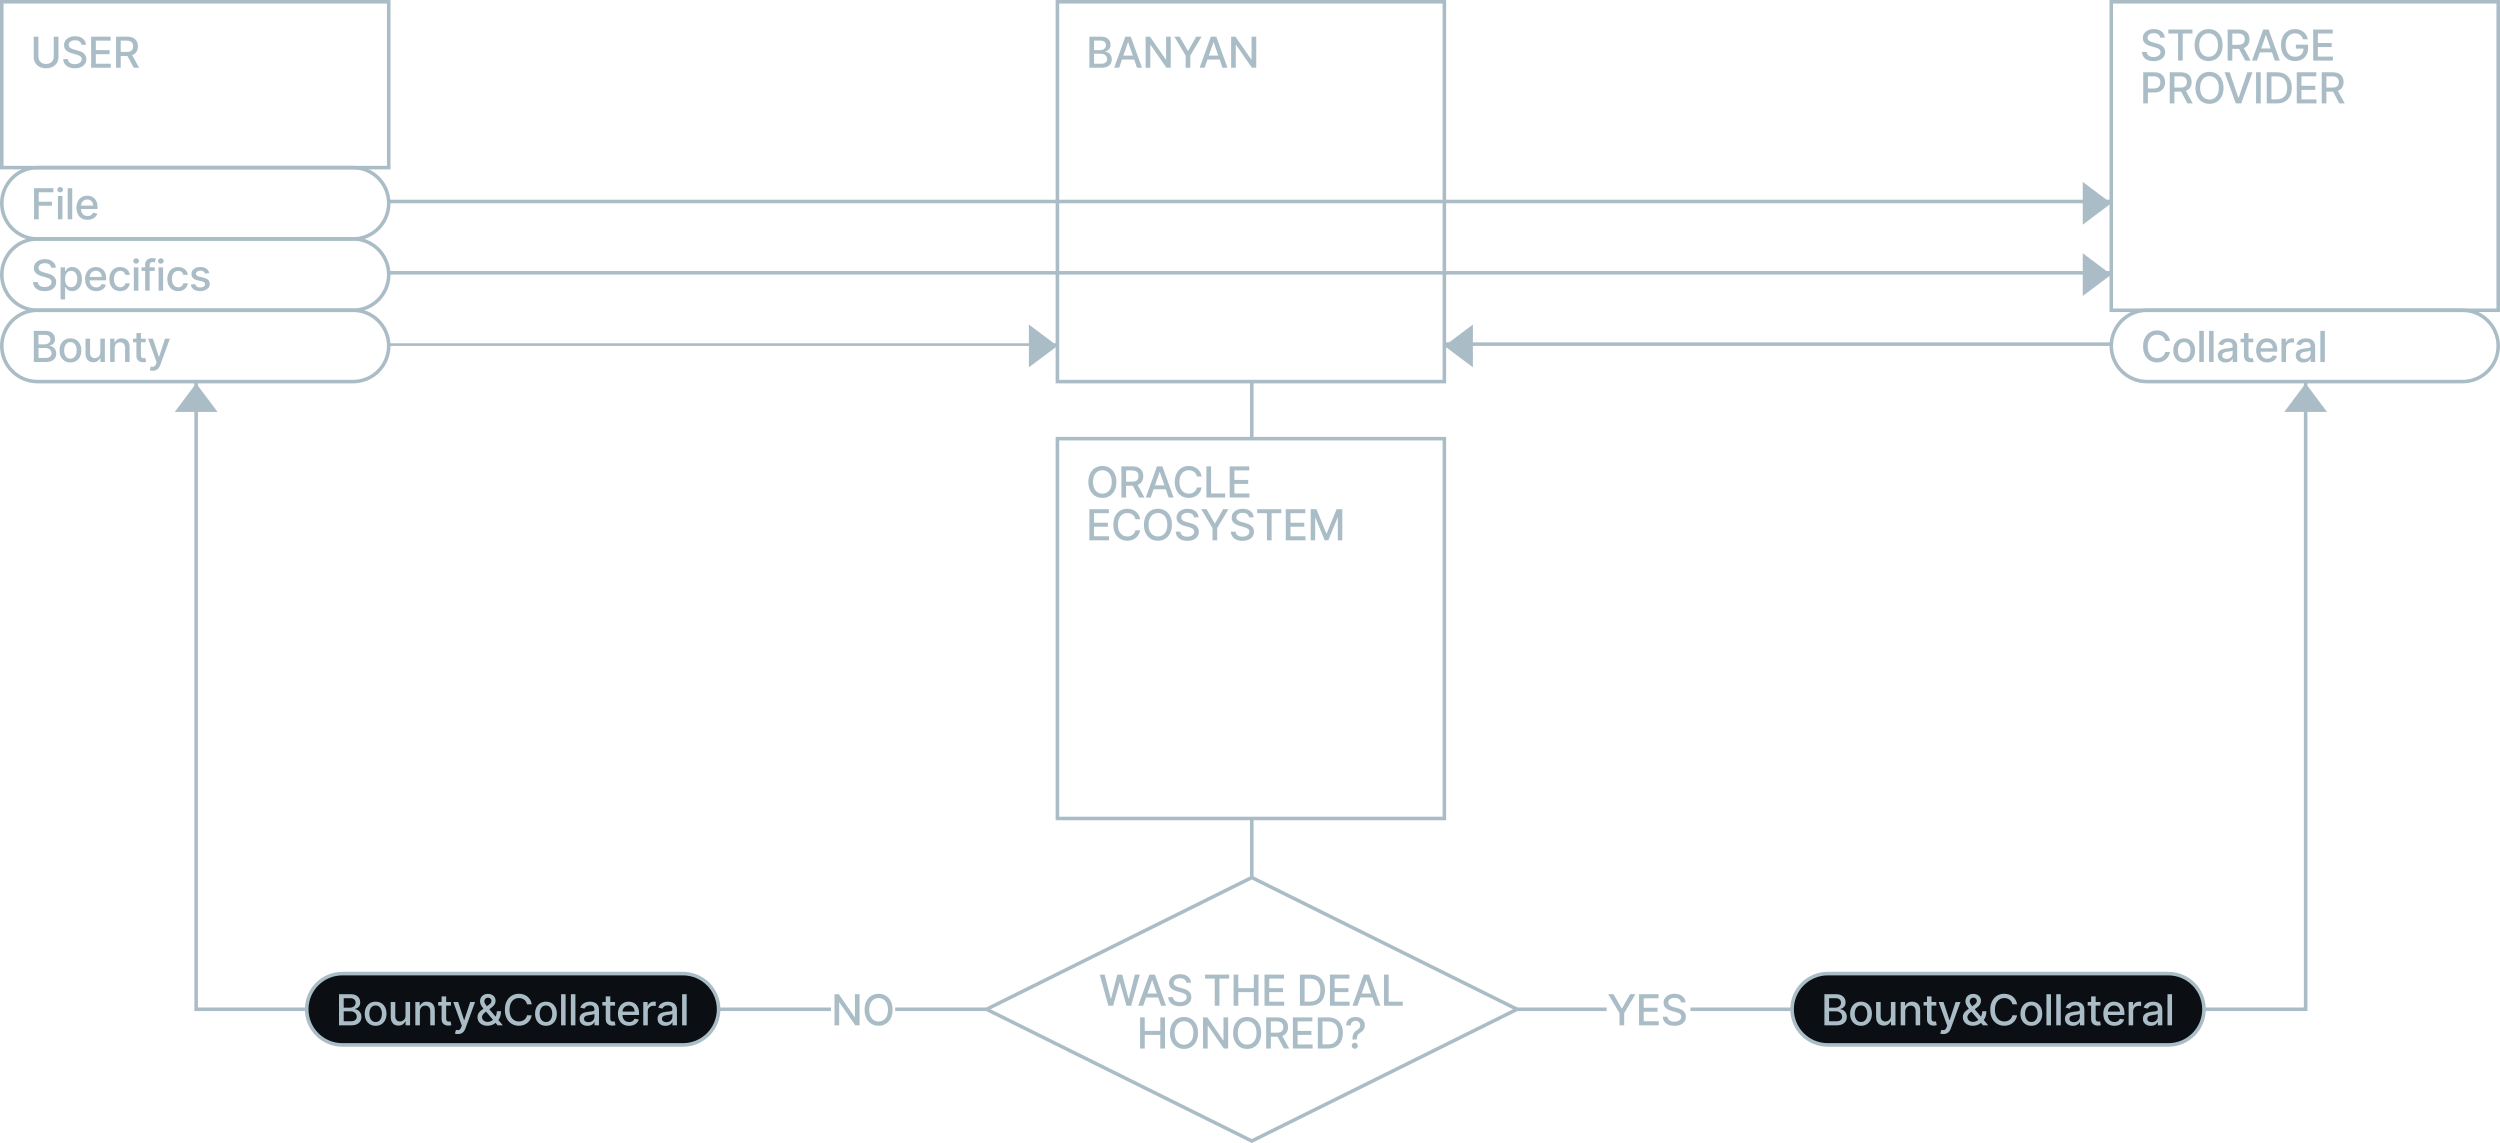 <svg width="1402" height="641" viewBox="0 0 1402 641" fill="none" xmlns="http://www.w3.org/2000/svg">
<path d="M30.142 20.546H32.784V32.026C32.784 33.247 32.497 34.33 31.923 35.273C31.349 36.21 30.543 36.949 29.503 37.489C28.463 38.023 27.244 38.29 25.847 38.29C24.455 38.29 23.239 38.023 22.199 37.489C21.159 36.949 20.352 36.21 19.779 35.273C19.205 34.33 18.918 33.247 18.918 32.026V20.546H21.551V31.812C21.551 32.602 21.724 33.304 22.071 33.918C22.423 34.531 22.921 35.014 23.563 35.367C24.205 35.713 24.966 35.886 25.847 35.886C26.733 35.886 27.497 35.713 28.139 35.367C28.787 35.014 29.281 34.531 29.622 33.918C29.969 33.304 30.142 32.602 30.142 31.812V20.546ZM45.653 25.131C45.562 24.324 45.187 23.699 44.528 23.256C43.869 22.807 43.039 22.582 42.039 22.582C41.323 22.582 40.704 22.696 40.181 22.923C39.659 23.145 39.252 23.452 38.962 23.844C38.678 24.23 38.536 24.671 38.536 25.165C38.536 25.579 38.633 25.938 38.826 26.239C39.025 26.54 39.284 26.793 39.602 26.997C39.926 27.196 40.272 27.364 40.642 27.5C41.011 27.631 41.366 27.739 41.707 27.824L43.411 28.267C43.968 28.403 44.539 28.588 45.124 28.821C45.71 29.054 46.252 29.361 46.752 29.741C47.252 30.122 47.656 30.594 47.962 31.156C48.275 31.719 48.431 32.392 48.431 33.176C48.431 34.165 48.176 35.043 47.664 35.81C47.159 36.577 46.423 37.182 45.457 37.625C44.497 38.068 43.335 38.29 41.971 38.29C40.664 38.29 39.534 38.082 38.579 37.668C37.624 37.253 36.877 36.665 36.337 35.903C35.798 35.136 35.499 34.227 35.443 33.176H38.085C38.136 33.807 38.34 34.332 38.698 34.753C39.062 35.168 39.525 35.477 40.087 35.682C40.656 35.881 41.278 35.98 41.954 35.98C42.698 35.98 43.36 35.864 43.94 35.631C44.525 35.392 44.985 35.062 45.321 34.642C45.656 34.216 45.823 33.719 45.823 33.151C45.823 32.633 45.676 32.21 45.38 31.881C45.09 31.551 44.696 31.278 44.196 31.062C43.701 30.847 43.142 30.656 42.517 30.491L40.454 29.929C39.056 29.548 37.948 28.989 37.13 28.25C36.318 27.511 35.911 26.534 35.911 25.318C35.911 24.312 36.184 23.435 36.73 22.685C37.275 21.935 38.014 21.352 38.946 20.938C39.877 20.517 40.928 20.307 42.099 20.307C43.281 20.307 44.323 20.514 45.227 20.929C46.136 21.344 46.852 21.915 47.374 22.642C47.897 23.364 48.17 24.193 48.193 25.131H45.653ZM51.098 38V20.546H62.041V22.812H53.732V28.131H61.471V30.389H53.732V35.733H62.144V38H51.098ZM65.079 38V20.546H71.301C72.653 20.546 73.775 20.778 74.667 21.244C75.565 21.71 76.236 22.355 76.679 23.179C77.122 23.997 77.343 24.943 77.343 26.017C77.343 27.085 77.119 28.026 76.67 28.838C76.227 29.645 75.556 30.273 74.659 30.722C73.767 31.171 72.645 31.395 71.292 31.395H66.579V29.128H71.054C71.906 29.128 72.599 29.006 73.133 28.761C73.673 28.517 74.068 28.162 74.318 27.696C74.568 27.23 74.693 26.671 74.693 26.017C74.693 25.358 74.565 24.787 74.309 24.304C74.059 23.821 73.665 23.452 73.125 23.196C72.591 22.935 71.889 22.804 71.02 22.804H67.713V38H65.079ZM73.696 30.125L78.008 38H75.008L70.781 30.125H73.696Z" fill="#AABDC6"/>
<rect x="1" y="1" width="217" height="93" stroke="#AABDC6" stroke-width="2"/>
<path d="M1211.44 21.131C1211.35 20.324 1210.97 19.699 1210.31 19.256C1209.65 18.807 1208.82 18.582 1207.82 18.582C1207.11 18.582 1206.49 18.696 1205.97 18.923C1205.44 19.145 1205.04 19.452 1204.75 19.844C1204.46 20.23 1204.32 20.671 1204.32 21.165C1204.32 21.579 1204.42 21.938 1204.61 22.239C1204.81 22.54 1205.07 22.793 1205.39 22.997C1205.71 23.196 1206.06 23.364 1206.43 23.5C1206.8 23.631 1207.15 23.739 1207.49 23.824L1209.2 24.267C1209.75 24.403 1210.32 24.588 1210.91 24.821C1211.49 25.054 1212.04 25.361 1212.54 25.741C1213.04 26.122 1213.44 26.594 1213.75 27.156C1214.06 27.719 1214.22 28.392 1214.22 29.176C1214.22 30.165 1213.96 31.043 1213.45 31.81C1212.94 32.577 1212.21 33.182 1211.24 33.625C1210.28 34.068 1209.12 34.29 1207.76 34.29C1206.45 34.29 1205.32 34.082 1204.36 33.668C1203.41 33.253 1202.66 32.665 1202.12 31.903C1201.58 31.136 1201.28 30.227 1201.23 29.176H1203.87C1203.92 29.807 1204.13 30.332 1204.48 30.753C1204.85 31.168 1205.31 31.477 1205.87 31.682C1206.44 31.881 1207.06 31.98 1207.74 31.98C1208.48 31.98 1209.14 31.864 1209.72 31.631C1210.31 31.392 1210.77 31.062 1211.11 30.642C1211.44 30.216 1211.61 29.719 1211.61 29.151C1211.61 28.634 1211.46 28.21 1211.16 27.881C1210.88 27.551 1210.48 27.278 1209.98 27.062C1209.49 26.847 1208.93 26.656 1208.3 26.491L1206.24 25.929C1204.84 25.548 1203.73 24.989 1202.91 24.25C1202.1 23.511 1201.7 22.534 1201.7 21.318C1201.7 20.312 1201.97 19.435 1202.51 18.685C1203.06 17.935 1203.8 17.352 1204.73 16.938C1205.66 16.517 1206.71 16.307 1207.88 16.307C1209.07 16.307 1210.11 16.514 1211.01 16.929C1211.92 17.344 1212.64 17.915 1213.16 18.642C1213.68 19.364 1213.95 20.193 1213.98 21.131H1211.44ZM1216.02 18.812V16.546H1229.53V18.812H1224.08V34H1221.46V18.812H1216.02ZM1246.45 25.273C1246.45 27.136 1246.11 28.739 1245.43 30.079C1244.74 31.415 1243.81 32.443 1242.62 33.165C1241.44 33.881 1240.1 34.239 1238.59 34.239C1237.08 34.239 1235.73 33.881 1234.54 33.165C1233.36 32.443 1232.43 31.412 1231.75 30.071C1231.06 28.73 1230.72 27.131 1230.72 25.273C1230.72 23.409 1231.06 21.81 1231.75 20.474C1232.43 19.134 1233.36 18.105 1234.54 17.389C1235.73 16.668 1237.08 16.307 1238.59 16.307C1240.1 16.307 1241.44 16.668 1242.62 17.389C1243.81 18.105 1244.74 19.134 1245.43 20.474C1246.11 21.81 1246.45 23.409 1246.45 25.273ZM1243.84 25.273C1243.84 23.852 1243.61 22.656 1243.15 21.685C1242.69 20.707 1242.07 19.969 1241.27 19.469C1240.48 18.963 1239.59 18.71 1238.59 18.71C1237.58 18.71 1236.69 18.963 1235.9 19.469C1235.11 19.969 1234.48 20.707 1234.02 21.685C1233.57 22.656 1233.34 23.852 1233.34 25.273C1233.34 26.693 1233.57 27.892 1234.02 28.869C1234.48 29.841 1235.11 30.579 1235.9 31.085C1236.69 31.585 1237.58 31.835 1238.59 31.835C1239.59 31.835 1240.48 31.585 1241.27 31.085C1242.07 30.579 1242.69 29.841 1243.15 28.869C1243.61 27.892 1243.84 26.693 1243.84 25.273ZM1249.25 34V16.546H1255.47C1256.82 16.546 1257.95 16.778 1258.84 17.244C1259.74 17.71 1260.41 18.355 1260.85 19.179C1261.29 19.997 1261.52 20.943 1261.52 22.017C1261.52 23.085 1261.29 24.026 1260.84 24.838C1260.4 25.645 1259.73 26.273 1258.83 26.722C1257.94 27.171 1256.82 27.395 1255.46 27.395H1250.75V25.128H1255.23C1256.08 25.128 1256.77 25.006 1257.31 24.761C1257.84 24.517 1258.24 24.162 1258.49 23.696C1258.74 23.23 1258.86 22.671 1258.86 22.017C1258.86 21.358 1258.74 20.787 1258.48 20.304C1258.23 19.821 1257.84 19.452 1257.3 19.196C1256.76 18.935 1256.06 18.804 1255.19 18.804H1251.88V34H1249.25ZM1257.87 26.125L1262.18 34H1259.18L1254.95 26.125H1257.87ZM1265.71 34H1262.92L1269.2 16.546H1272.24L1278.52 34H1275.73L1270.79 19.716H1270.66L1265.71 34ZM1266.18 27.165H1275.25V29.381H1266.18V27.165ZM1291.56 22.06C1291.39 21.543 1291.17 21.079 1290.89 20.671C1290.62 20.256 1290.29 19.903 1289.91 19.614C1289.53 19.318 1289.1 19.094 1288.61 18.94C1288.12 18.787 1287.59 18.71 1287.01 18.71C1286.03 18.71 1285.14 18.963 1284.36 19.469C1283.57 19.974 1282.94 20.716 1282.48 21.693C1282.03 22.665 1281.8 23.855 1281.8 25.264C1281.8 26.679 1282.03 27.875 1282.49 28.852C1282.95 29.829 1283.58 30.571 1284.38 31.077C1285.18 31.582 1286.09 31.835 1287.12 31.835C1288.07 31.835 1288.89 31.642 1289.6 31.256C1290.31 30.869 1290.86 30.324 1291.24 29.619C1291.63 28.909 1291.83 28.074 1291.83 27.114L1292.51 27.241H1287.52V25.068H1294.38V27.054C1294.38 28.52 1294.07 29.793 1293.44 30.872C1292.82 31.946 1291.96 32.776 1290.87 33.361C1289.78 33.946 1288.53 34.239 1287.12 34.239C1285.54 34.239 1284.15 33.875 1282.96 33.148C1281.77 32.42 1280.84 31.389 1280.18 30.054C1279.51 28.713 1279.18 27.122 1279.18 25.281C1279.18 23.889 1279.37 22.639 1279.76 21.531C1280.15 20.423 1280.69 19.483 1281.39 18.71C1282.09 17.932 1282.92 17.338 1283.87 16.929C1284.82 16.514 1285.87 16.307 1287 16.307C1287.94 16.307 1288.82 16.446 1289.63 16.724C1290.45 17.003 1291.18 17.398 1291.81 17.909C1292.45 18.421 1292.99 19.028 1293.41 19.733C1293.83 20.432 1294.11 21.207 1294.26 22.06H1291.56ZM1297.24 34V16.546H1308.18V18.812H1299.87V24.131H1307.61V26.389H1299.87V31.733H1308.29V34H1297.24ZM1201.92 58V40.545H1208.14C1209.5 40.545 1210.62 40.793 1211.51 41.287C1212.41 41.781 1213.07 42.457 1213.52 43.315C1213.96 44.168 1214.18 45.128 1214.18 46.196C1214.18 47.27 1213.96 48.236 1213.51 49.094C1213.07 49.946 1212.39 50.622 1211.5 51.122C1210.61 51.617 1209.48 51.864 1208.13 51.864H1203.85V49.631H1207.89C1208.75 49.631 1209.45 49.483 1209.98 49.188C1210.51 48.886 1210.91 48.477 1211.16 47.96C1211.41 47.443 1211.53 46.855 1211.53 46.196C1211.53 45.537 1211.41 44.952 1211.16 44.44C1210.91 43.929 1210.51 43.528 1209.97 43.239C1209.44 42.949 1208.73 42.804 1207.86 42.804H1204.55V58H1201.92ZM1216.79 58V40.545H1223.01C1224.36 40.545 1225.49 40.778 1226.38 41.244C1227.28 41.71 1227.95 42.355 1228.39 43.179C1228.83 43.997 1229.05 44.943 1229.05 46.017C1229.05 47.085 1228.83 48.026 1228.38 48.838C1227.94 49.645 1227.27 50.273 1226.37 50.722C1225.48 51.17 1224.35 51.395 1223 51.395H1218.29V49.128H1222.76C1223.62 49.128 1224.31 49.006 1224.84 48.761C1225.38 48.517 1225.78 48.162 1226.03 47.696C1226.28 47.23 1226.4 46.67 1226.4 46.017C1226.4 45.358 1226.28 44.787 1226.02 44.304C1225.77 43.821 1225.37 43.452 1224.83 43.196C1224.3 42.935 1223.6 42.804 1222.73 42.804H1219.42V58H1216.79ZM1225.41 50.125L1229.72 58H1226.72L1222.49 50.125H1225.41ZM1246.94 49.273C1246.94 51.136 1246.6 52.739 1245.92 54.08C1245.24 55.415 1244.3 56.443 1243.11 57.165C1241.93 57.881 1240.59 58.239 1239.08 58.239C1237.57 58.239 1236.22 57.881 1235.03 57.165C1233.85 56.443 1232.92 55.412 1232.24 54.071C1231.56 52.73 1231.22 51.131 1231.22 49.273C1231.22 47.409 1231.56 45.81 1232.24 44.474C1232.92 43.133 1233.85 42.105 1235.03 41.389C1236.22 40.668 1237.57 40.307 1239.08 40.307C1240.59 40.307 1241.93 40.668 1243.11 41.389C1244.3 42.105 1245.24 43.133 1245.92 44.474C1246.6 45.81 1246.94 47.409 1246.94 49.273ZM1244.33 49.273C1244.33 47.852 1244.1 46.656 1243.64 45.685C1243.19 44.707 1242.56 43.969 1241.77 43.469C1240.98 42.963 1240.08 42.71 1239.08 42.71C1238.08 42.71 1237.18 42.963 1236.39 43.469C1235.6 43.969 1234.97 44.707 1234.51 45.685C1234.06 46.656 1233.83 47.852 1233.83 49.273C1233.83 50.693 1234.06 51.892 1234.51 52.869C1234.97 53.841 1235.6 54.58 1236.39 55.085C1237.18 55.585 1238.08 55.835 1239.08 55.835C1240.08 55.835 1240.98 55.585 1241.77 55.085C1242.56 54.58 1243.19 53.841 1243.64 52.869C1244.1 51.892 1244.33 50.693 1244.33 49.273ZM1250.4 40.545L1255.26 54.761H1255.46L1260.31 40.545H1263.16L1256.88 58H1253.84L1247.56 40.545H1250.4ZM1267.83 40.545V58H1265.2V40.545H1267.83ZM1276.84 58H1271.19V40.545H1277.02C1278.73 40.545 1280.2 40.895 1281.43 41.594C1282.65 42.287 1283.59 43.284 1284.25 44.585C1284.91 45.881 1285.24 47.435 1285.24 49.247C1285.24 51.065 1284.9 52.628 1284.24 53.935C1283.58 55.242 1282.62 56.247 1281.37 56.952C1280.12 57.651 1278.61 58 1276.84 58ZM1273.82 55.699H1276.7C1278.02 55.699 1279.13 55.449 1280.01 54.949C1280.89 54.443 1281.55 53.713 1281.99 52.758C1282.43 51.798 1282.64 50.628 1282.64 49.247C1282.64 47.878 1282.43 46.716 1281.99 45.761C1281.56 44.807 1280.91 44.082 1280.05 43.588C1279.2 43.094 1278.13 42.847 1276.86 42.847H1273.82V55.699ZM1288.03 58V40.545H1298.97V42.812H1290.66V48.131H1298.4V50.389H1290.66V55.733H1299.08V58H1288.03ZM1302.01 58V40.545H1308.23C1309.58 40.545 1310.71 40.778 1311.6 41.244C1312.5 41.71 1313.17 42.355 1313.61 43.179C1314.05 43.997 1314.28 44.943 1314.28 46.017C1314.28 47.085 1314.05 48.026 1313.6 48.838C1313.16 49.645 1312.49 50.273 1311.59 50.722C1310.7 51.17 1309.58 51.395 1308.22 51.395H1303.51V49.128H1307.99C1308.84 49.128 1309.53 49.006 1310.06 48.761C1310.6 48.517 1311 48.162 1311.25 47.696C1311.5 47.23 1311.62 46.67 1311.62 46.017C1311.62 45.358 1311.5 44.787 1311.24 44.304C1310.99 43.821 1310.6 43.452 1310.06 43.196C1309.52 42.935 1308.82 42.804 1307.95 42.804H1304.64V58H1302.01ZM1310.63 50.125L1314.94 58H1311.94L1307.71 50.125H1310.63Z" fill="#AABDC6"/>
<rect x="1184" y="1" width="217" height="173" stroke="#AABDC6" stroke-width="2"/>
<path d="M610.918 38V20.546H617.31C618.548 20.546 619.574 20.75 620.386 21.159C621.199 21.562 621.807 22.111 622.21 22.804C622.614 23.491 622.815 24.267 622.815 25.131C622.815 25.858 622.682 26.472 622.415 26.972C622.148 27.466 621.79 27.864 621.341 28.165C620.898 28.46 620.409 28.676 619.875 28.812V28.983C620.455 29.011 621.02 29.199 621.571 29.546C622.128 29.886 622.588 30.372 622.952 31.003C623.315 31.634 623.497 32.401 623.497 33.304C623.497 34.196 623.287 34.997 622.867 35.707C622.452 36.412 621.81 36.972 620.94 37.386C620.071 37.795 618.96 38 617.608 38H610.918ZM613.551 35.742H617.352C618.614 35.742 619.517 35.497 620.063 35.008C620.608 34.52 620.881 33.909 620.881 33.176C620.881 32.625 620.742 32.119 620.463 31.659C620.185 31.199 619.787 30.832 619.27 30.56C618.759 30.287 618.151 30.151 617.446 30.151H613.551V35.742ZM613.551 28.097H617.08C617.671 28.097 618.202 27.983 618.673 27.756C619.151 27.528 619.528 27.21 619.807 26.801C620.091 26.386 620.233 25.898 620.233 25.335C620.233 24.614 619.98 24.009 619.474 23.52C618.969 23.031 618.193 22.787 617.148 22.787H613.551V28.097ZM627.615 38H624.82L631.101 20.546H634.144L640.425 38H637.629L632.695 23.716H632.558L627.615 38ZM628.084 31.165H637.152V33.381H628.084V31.165ZM656.554 20.546V38H654.133L645.261 25.199H645.099V38H642.465V20.546H644.903L653.784 33.364H653.946V20.546H656.554ZM658.569 20.546H661.56L666.12 28.48H666.307L670.867 20.546H673.858L667.526 31.148V38H664.901V31.148L658.569 20.546ZM675.558 38H672.763L679.044 20.546H682.086L688.368 38H685.572L680.638 23.716H680.501L675.558 38ZM676.027 31.165H685.095V33.381H676.027V31.165ZM704.496 20.546V38H702.076L693.204 25.199H693.042V38H690.408V20.546H692.846L701.726 33.364H701.888V20.546H704.496Z" fill="#AABDC6"/>
<rect x="593" y="1" width="217" height="213" stroke="#AABDC6" stroke-width="2"/>
<path d="M626.08 270.273C626.08 272.136 625.739 273.739 625.057 275.08C624.375 276.415 623.44 277.443 622.253 278.165C621.071 278.881 619.727 279.239 618.222 279.239C616.71 279.239 615.361 278.881 614.173 278.165C612.992 277.443 612.06 276.412 611.378 275.071C610.696 273.73 610.355 272.131 610.355 270.273C610.355 268.409 610.696 266.81 611.378 265.474C612.06 264.134 612.992 263.105 614.173 262.389C615.361 261.668 616.71 261.307 618.222 261.307C619.727 261.307 621.071 261.668 622.253 262.389C623.44 263.105 624.375 264.134 625.057 265.474C625.739 266.81 626.08 268.409 626.08 270.273ZM623.472 270.273C623.472 268.852 623.242 267.656 622.781 266.685C622.327 265.707 621.702 264.969 620.906 264.469C620.117 263.963 619.222 263.71 618.222 263.71C617.216 263.71 616.318 263.963 615.528 264.469C614.739 264.969 614.114 265.707 613.653 266.685C613.199 267.656 612.972 268.852 612.972 270.273C612.972 271.693 613.199 272.892 613.653 273.869C614.114 274.841 614.739 275.58 615.528 276.085C616.318 276.585 617.216 276.835 618.222 276.835C619.222 276.835 620.117 276.585 620.906 276.085C621.702 275.58 622.327 274.841 622.781 273.869C623.242 272.892 623.472 271.693 623.472 270.273ZM628.883 279V261.545H635.105C636.457 261.545 637.579 261.778 638.471 262.244C639.369 262.71 640.039 263.355 640.482 264.179C640.926 264.997 641.147 265.943 641.147 267.017C641.147 268.085 640.923 269.026 640.474 269.838C640.031 270.645 639.36 271.273 638.463 271.722C637.57 272.17 636.448 272.395 635.096 272.395H630.383V270.128H634.857C635.71 270.128 636.403 270.006 636.937 269.761C637.477 269.517 637.872 269.162 638.122 268.696C638.372 268.23 638.497 267.67 638.497 267.017C638.497 266.358 638.369 265.787 638.113 265.304C637.863 264.821 637.468 264.452 636.928 264.196C636.394 263.935 635.693 263.804 634.823 263.804H631.517V279H628.883ZM637.499 271.125L641.812 279H638.812L634.585 271.125H637.499ZM645.346 279H642.551L648.832 261.545H651.875L658.156 279H655.36L650.426 264.716H650.289L645.346 279ZM645.815 272.165H654.883V274.381H645.815V272.165ZM673.873 267.222H671.214C671.112 266.653 670.922 266.153 670.643 265.722C670.365 265.29 670.024 264.923 669.62 264.622C669.217 264.321 668.765 264.094 668.265 263.94C667.771 263.787 667.245 263.71 666.689 263.71C665.683 263.71 664.782 263.963 663.987 264.469C663.197 264.974 662.572 265.716 662.112 266.693C661.657 267.67 661.43 268.864 661.43 270.273C661.43 271.693 661.657 272.892 662.112 273.869C662.572 274.847 663.2 275.585 663.995 276.085C664.791 276.585 665.686 276.835 666.68 276.835C667.231 276.835 667.754 276.761 668.248 276.614C668.748 276.46 669.2 276.236 669.603 275.94C670.007 275.645 670.348 275.284 670.626 274.858C670.91 274.426 671.106 273.932 671.214 273.375L673.873 273.384C673.731 274.241 673.456 275.031 673.047 275.753C672.643 276.469 672.123 277.088 671.487 277.611C670.856 278.128 670.135 278.528 669.322 278.812C668.51 279.097 667.623 279.239 666.663 279.239C665.152 279.239 663.805 278.881 662.623 278.165C661.441 277.443 660.51 276.412 659.828 275.071C659.152 273.73 658.814 272.131 658.814 270.273C658.814 268.409 659.155 266.81 659.836 265.474C660.518 264.134 661.45 263.105 662.632 262.389C663.814 261.668 665.157 261.307 666.663 261.307C667.589 261.307 668.453 261.44 669.254 261.707C670.061 261.969 670.785 262.355 671.427 262.866C672.069 263.372 672.601 263.991 673.021 264.724C673.441 265.452 673.726 266.284 673.873 267.222ZM676.545 279V261.545H679.178V276.733H687.087V279H676.545ZM689.611 279V261.545H700.555V263.812H692.245V269.131H699.984V271.389H692.245V276.733H700.657V279H689.611ZM610.918 303V285.545H621.861V287.812H613.551V293.131H621.29V295.389H613.551V300.733H621.963V303H610.918ZM639.396 291.222H636.737C636.634 290.653 636.444 290.153 636.166 289.722C635.887 289.29 635.546 288.923 635.143 288.622C634.74 288.321 634.288 288.094 633.788 287.94C633.293 287.787 632.768 287.71 632.211 287.71C631.205 287.71 630.305 287.963 629.509 288.469C628.72 288.974 628.095 289.716 627.634 290.693C627.18 291.67 626.953 292.864 626.953 294.273C626.953 295.693 627.18 296.892 627.634 297.869C628.095 298.847 628.722 299.585 629.518 300.085C630.313 300.585 631.208 300.835 632.203 300.835C632.754 300.835 633.276 300.761 633.771 300.614C634.271 300.46 634.722 300.236 635.126 299.94C635.529 299.645 635.87 299.284 636.149 298.858C636.433 298.426 636.629 297.932 636.737 297.375L639.396 297.384C639.254 298.241 638.978 299.031 638.569 299.753C638.166 300.469 637.646 301.088 637.009 301.611C636.379 302.128 635.657 302.528 634.845 302.812C634.032 303.097 633.146 303.239 632.186 303.239C630.674 303.239 629.328 302.881 628.146 302.165C626.964 301.443 626.032 300.412 625.35 299.071C624.674 297.73 624.336 296.131 624.336 294.273C624.336 292.409 624.677 290.81 625.359 289.474C626.041 288.134 626.972 287.105 628.154 286.389C629.336 285.668 630.68 285.307 632.186 285.307C633.112 285.307 633.975 285.44 634.776 285.707C635.583 285.969 636.308 286.355 636.95 286.866C637.592 287.372 638.123 287.991 638.543 288.724C638.964 289.452 639.248 290.284 639.396 291.222ZM657.229 294.273C657.229 296.136 656.888 297.739 656.206 299.08C655.524 300.415 654.59 301.443 653.402 302.165C652.22 302.881 650.877 303.239 649.371 303.239C647.86 303.239 646.51 302.881 645.323 302.165C644.141 301.443 643.209 300.412 642.527 299.071C641.845 297.73 641.505 296.131 641.505 294.273C641.505 292.409 641.845 290.81 642.527 289.474C643.209 288.134 644.141 287.105 645.323 286.389C646.51 285.668 647.86 285.307 649.371 285.307C650.877 285.307 652.22 285.668 653.402 286.389C654.59 287.105 655.524 288.134 656.206 289.474C656.888 290.81 657.229 292.409 657.229 294.273ZM654.621 294.273C654.621 292.852 654.391 291.656 653.931 290.685C653.476 289.707 652.851 288.969 652.056 288.469C651.266 287.963 650.371 287.71 649.371 287.71C648.365 287.71 647.468 287.963 646.678 288.469C645.888 288.969 645.263 289.707 644.803 290.685C644.348 291.656 644.121 292.852 644.121 294.273C644.121 295.693 644.348 296.892 644.803 297.869C645.263 298.841 645.888 299.58 646.678 300.085C647.468 300.585 648.365 300.835 649.371 300.835C650.371 300.835 651.266 300.585 652.056 300.085C652.851 299.58 653.476 298.841 653.931 297.869C654.391 296.892 654.621 295.693 654.621 294.273ZM669.552 290.131C669.461 289.324 669.086 288.699 668.427 288.256C667.768 287.807 666.939 287.582 665.939 287.582C665.223 287.582 664.603 287.696 664.081 287.923C663.558 288.145 663.152 288.452 662.862 288.844C662.578 289.23 662.436 289.67 662.436 290.165C662.436 290.58 662.532 290.937 662.726 291.239C662.924 291.54 663.183 291.793 663.501 291.997C663.825 292.196 664.172 292.364 664.541 292.5C664.91 292.631 665.265 292.739 665.606 292.824L667.311 293.267C667.868 293.403 668.439 293.588 669.024 293.821C669.609 294.054 670.152 294.361 670.652 294.741C671.152 295.122 671.555 295.594 671.862 296.156C672.174 296.719 672.331 297.392 672.331 298.176C672.331 299.165 672.075 300.043 671.564 300.81C671.058 301.577 670.322 302.182 669.356 302.625C668.396 303.068 667.234 303.29 665.87 303.29C664.564 303.29 663.433 303.082 662.478 302.668C661.524 302.253 660.777 301.665 660.237 300.903C659.697 300.136 659.399 299.227 659.342 298.176H661.984C662.035 298.807 662.24 299.332 662.598 299.753C662.961 300.168 663.424 300.477 663.987 300.682C664.555 300.881 665.177 300.98 665.853 300.98C666.598 300.98 667.26 300.864 667.839 300.631C668.424 300.392 668.885 300.062 669.22 299.642C669.555 299.216 669.723 298.719 669.723 298.151C669.723 297.634 669.575 297.21 669.28 296.881C668.99 296.551 668.595 296.278 668.095 296.062C667.601 295.847 667.041 295.656 666.416 295.491L664.353 294.929C662.956 294.548 661.848 293.989 661.03 293.25C660.217 292.511 659.811 291.534 659.811 290.318C659.811 289.312 660.083 288.435 660.629 287.685C661.174 286.935 661.913 286.352 662.845 285.938C663.777 285.517 664.828 285.307 665.998 285.307C667.18 285.307 668.223 285.514 669.126 285.929C670.035 286.344 670.751 286.915 671.274 287.642C671.797 288.364 672.069 289.193 672.092 290.131H669.552ZM673.651 285.545H676.643L681.202 293.48H681.39L685.949 285.545H688.941L682.608 296.148V303H679.983V296.148L673.651 285.545ZM700.467 290.131C700.376 289.324 700.001 288.699 699.342 288.256C698.683 287.807 697.854 287.582 696.854 287.582C696.138 287.582 695.518 287.696 694.996 287.923C694.473 288.145 694.067 288.452 693.777 288.844C693.493 289.23 693.351 289.67 693.351 290.165C693.351 290.58 693.447 290.937 693.641 291.239C693.839 291.54 694.098 291.793 694.416 291.997C694.74 292.196 695.087 292.364 695.456 292.5C695.825 292.631 696.18 292.739 696.521 292.824L698.226 293.267C698.783 293.403 699.354 293.588 699.939 293.821C700.524 294.054 701.067 294.361 701.567 294.741C702.067 295.122 702.47 295.594 702.777 296.156C703.089 296.719 703.246 297.392 703.246 298.176C703.246 299.165 702.99 300.043 702.479 300.81C701.973 301.577 701.237 302.182 700.271 302.625C699.311 303.068 698.149 303.29 696.785 303.29C695.479 303.29 694.348 303.082 693.393 302.668C692.439 302.253 691.692 301.665 691.152 300.903C690.612 300.136 690.314 299.227 690.257 298.176H692.899C692.95 298.807 693.155 299.332 693.513 299.753C693.876 300.168 694.339 300.477 694.902 300.682C695.47 300.881 696.092 300.98 696.768 300.98C697.513 300.98 698.175 300.864 698.754 300.631C699.339 300.392 699.8 300.062 700.135 299.642C700.47 299.216 700.638 298.719 700.638 298.151C700.638 297.634 700.49 297.21 700.195 296.881C699.905 296.551 699.51 296.278 699.01 296.062C698.516 295.847 697.956 295.656 697.331 295.491L695.268 294.929C693.871 294.548 692.763 293.989 691.945 293.25C691.132 292.511 690.726 291.534 690.726 290.318C690.726 289.312 690.998 288.435 691.544 287.685C692.089 286.935 692.828 286.352 693.76 285.938C694.692 285.517 695.743 285.307 696.913 285.307C698.095 285.307 699.138 285.514 700.041 285.929C700.95 286.344 701.666 286.915 702.189 287.642C702.712 288.364 702.984 289.193 703.007 290.131H700.467ZM705.052 287.812V285.545H718.56V287.812H713.114V303H710.489V287.812H705.052ZM721.065 303V285.545H732.009V287.812H723.699V293.131H731.438V295.389H723.699V300.733H732.111V303H721.065ZM735.046 285.545H738.242L743.799 299.114H744.004L749.561 285.545H752.757V303H750.251V290.369H750.089L744.941 302.974H742.862L737.714 290.361H737.552V303H735.046V285.545Z" fill="#AABDC6"/>
<rect x="593" y="246" width="217" height="213" stroke="#AABDC6" stroke-width="2"/>
<path d="M621.569 564L616.728 546.545H619.498L622.899 560.062H623.061L626.597 546.545H629.342L632.879 560.071H633.041L636.433 546.545H639.211L634.362 564H631.711L628.038 550.926H627.901L624.228 564H621.569ZM641.107 564H638.311L644.593 546.545H647.635L653.916 564H651.121L646.186 549.716H646.05L641.107 564ZM641.576 557.165H650.644V559.381H641.576V557.165ZM665.336 551.131C665.245 550.324 664.87 549.699 664.211 549.256C663.552 548.807 662.723 548.582 661.723 548.582C661.007 548.582 660.387 548.696 659.865 548.923C659.342 549.145 658.936 549.452 658.646 549.844C658.362 550.23 658.22 550.67 658.22 551.165C658.22 551.58 658.316 551.937 658.51 552.239C658.708 552.54 658.967 552.793 659.285 552.997C659.609 553.196 659.956 553.364 660.325 553.5C660.694 553.631 661.049 553.739 661.39 553.824L663.095 554.267C663.652 554.403 664.223 554.588 664.808 554.821C665.393 555.054 665.936 555.361 666.436 555.741C666.936 556.122 667.339 556.594 667.646 557.156C667.958 557.719 668.115 558.392 668.115 559.176C668.115 560.165 667.859 561.043 667.348 561.81C666.842 562.577 666.106 563.182 665.14 563.625C664.18 564.068 663.018 564.29 661.654 564.29C660.348 564.29 659.217 564.082 658.262 563.668C657.308 563.253 656.561 562.665 656.021 561.903C655.481 561.136 655.183 560.227 655.126 559.176H657.768C657.819 559.807 658.024 560.332 658.382 560.753C658.745 561.168 659.208 561.477 659.771 561.682C660.339 561.881 660.961 561.98 661.637 561.98C662.382 561.98 663.044 561.864 663.623 561.631C664.208 561.392 664.669 561.062 665.004 560.642C665.339 560.216 665.507 559.719 665.507 559.151C665.507 558.634 665.359 558.21 665.064 557.881C664.774 557.551 664.379 557.278 663.879 557.062C663.385 556.847 662.825 556.656 662.2 556.491L660.137 555.929C658.74 555.548 657.632 554.989 656.814 554.25C656.001 553.511 655.595 552.534 655.595 551.318C655.595 550.312 655.868 549.435 656.413 548.685C656.958 547.935 657.697 547.352 658.629 546.938C659.561 546.517 660.612 546.307 661.782 546.307C662.964 546.307 664.007 546.514 664.91 546.929C665.819 547.344 666.535 547.915 667.058 548.642C667.581 549.364 667.853 550.193 667.876 551.131H665.336ZM675.793 548.812V546.545H689.301V548.812H683.855V564H681.23V548.812H675.793ZM691.806 564V546.545H694.44V554.131H703.141V546.545H705.783V564H703.141V556.389H694.44V564H691.806ZM709.139 564V546.545H720.082V548.812H711.772V554.131H719.511V556.389H711.772V561.733H720.184V564H709.139ZM734.642 564H728.991V546.545H734.821C736.531 546.545 738 546.895 739.227 547.594C740.454 548.287 741.395 549.284 742.048 550.585C742.707 551.881 743.037 553.435 743.037 555.247C743.037 557.065 742.704 558.628 742.039 559.935C741.38 561.241 740.426 562.247 739.176 562.952C737.926 563.651 736.414 564 734.642 564ZM731.625 561.699H734.497C735.826 561.699 736.931 561.449 737.812 560.949C738.693 560.443 739.352 559.713 739.789 558.759C740.227 557.798 740.446 556.628 740.446 555.247C740.446 553.878 740.227 552.716 739.789 551.761C739.358 550.807 738.713 550.082 737.855 549.588C736.997 549.094 735.931 548.847 734.659 548.847H731.625V561.699ZM745.831 564V546.545H756.775V548.812H748.465V554.131H756.204V556.389H748.465V561.733H756.877V564H745.831ZM761.287 564H758.491L764.773 546.545H767.815L774.096 564H771.301L766.366 549.716H766.23L761.287 564ZM761.756 557.165H770.824V559.381H761.756V557.165ZM776.137 564V546.545H778.771V561.733H786.68V564H776.137ZM639.352 588V570.545H641.985V578.131H650.687V570.545H653.329V588H650.687V580.389H641.985V588H639.352ZM671.846 579.273C671.846 581.136 671.505 582.739 670.823 584.08C670.141 585.415 669.207 586.443 668.019 587.165C666.837 587.881 665.494 588.239 663.988 588.239C662.477 588.239 661.127 587.881 659.94 587.165C658.758 586.443 657.826 585.412 657.144 584.071C656.462 582.73 656.122 581.131 656.122 579.273C656.122 577.409 656.462 575.81 657.144 574.474C657.826 573.134 658.758 572.105 659.94 571.389C661.127 570.668 662.477 570.307 663.988 570.307C665.494 570.307 666.837 570.668 668.019 571.389C669.207 572.105 670.141 573.134 670.823 574.474C671.505 575.81 671.846 577.409 671.846 579.273ZM669.238 579.273C669.238 577.852 669.008 576.656 668.548 575.685C668.093 574.707 667.468 573.969 666.673 573.469C665.883 572.963 664.988 572.71 663.988 572.71C662.982 572.71 662.085 572.963 661.295 573.469C660.505 573.969 659.88 574.707 659.42 575.685C658.965 576.656 658.738 577.852 658.738 579.273C658.738 580.693 658.965 581.892 659.42 582.869C659.88 583.841 660.505 584.58 661.295 585.085C662.085 585.585 662.982 585.835 663.988 585.835C664.988 585.835 665.883 585.585 666.673 585.085C667.468 584.58 668.093 583.841 668.548 582.869C669.008 581.892 669.238 580.693 669.238 579.273ZM688.737 570.545V588H686.317L677.445 575.199H677.283V588H674.649V570.545H677.087L685.968 583.364H686.13V570.545H688.737ZM707.261 579.273C707.261 581.136 706.92 582.739 706.238 584.08C705.556 585.415 704.622 586.443 703.434 587.165C702.252 587.881 700.909 588.239 699.403 588.239C697.892 588.239 696.542 587.881 695.355 587.165C694.173 586.443 693.241 585.412 692.559 584.071C691.877 582.73 691.537 581.131 691.537 579.273C691.537 577.409 691.877 575.81 692.559 574.474C693.241 573.134 694.173 572.105 695.355 571.389C696.542 570.668 697.892 570.307 699.403 570.307C700.909 570.307 702.252 570.668 703.434 571.389C704.622 572.105 705.556 573.134 706.238 574.474C706.92 575.81 707.261 577.409 707.261 579.273ZM704.653 579.273C704.653 577.852 704.423 576.656 703.963 575.685C703.508 574.707 702.883 573.969 702.088 573.469C701.298 572.963 700.403 572.71 699.403 572.71C698.397 572.71 697.5 572.963 696.71 573.469C695.92 573.969 695.295 574.707 694.835 575.685C694.38 576.656 694.153 577.852 694.153 579.273C694.153 580.693 694.38 581.892 694.835 582.869C695.295 583.841 695.92 584.58 696.71 585.085C697.5 585.585 698.397 585.835 699.403 585.835C700.403 585.835 701.298 585.585 702.088 585.085C702.883 584.58 703.508 583.841 703.963 582.869C704.423 581.892 704.653 580.693 704.653 579.273ZM710.064 588V570.545H716.286C717.638 570.545 718.76 570.778 719.652 571.244C720.55 571.71 721.221 572.355 721.664 573.179C722.107 573.997 722.329 574.943 722.329 576.017C722.329 577.085 722.104 578.026 721.655 578.838C721.212 579.645 720.542 580.273 719.644 580.722C718.752 581.17 717.63 581.395 716.277 581.395H711.564V579.128H716.039C716.891 579.128 717.584 579.006 718.118 578.761C718.658 578.517 719.053 578.162 719.303 577.696C719.553 577.23 719.678 576.67 719.678 576.017C719.678 575.358 719.55 574.787 719.295 574.304C719.045 573.821 718.65 573.452 718.11 573.196C717.576 572.935 716.874 572.804 716.005 572.804H712.698V588H710.064ZM718.681 580.125L722.993 588H719.993L715.766 580.125H718.681ZM725.053 588V570.545H735.996V572.812H727.687V578.131H735.425V580.389H727.687V585.733H736.099V588H725.053ZM744.685 588H739.034V570.545H744.864C746.574 570.545 748.043 570.895 749.27 571.594C750.497 572.287 751.437 573.284 752.091 574.585C752.75 575.881 753.08 577.435 753.08 579.247C753.08 581.065 752.747 582.628 752.082 583.935C751.423 585.241 750.469 586.247 749.219 586.952C747.969 587.651 746.457 588 744.685 588ZM741.668 585.699H744.54C745.869 585.699 746.974 585.449 747.855 584.949C748.736 584.443 749.395 583.713 749.832 582.759C750.27 581.798 750.489 580.628 750.489 579.247C750.489 577.878 750.27 576.716 749.832 575.761C749.401 574.807 748.756 574.082 747.898 573.588C747.04 573.094 745.974 572.847 744.702 572.847H741.668V585.699ZM758.457 582.98V582.818C758.468 581.761 758.573 580.92 758.772 580.295C758.977 579.67 759.266 579.165 759.641 578.778C760.016 578.392 760.468 578.04 760.997 577.722C761.337 577.506 761.644 577.264 761.917 576.997C762.19 576.73 762.406 576.423 762.565 576.077C762.724 575.73 762.803 575.347 762.803 574.926C762.803 574.42 762.684 573.983 762.445 573.614C762.207 573.244 761.889 572.96 761.491 572.761C761.099 572.557 760.661 572.455 760.178 572.455C759.741 572.455 759.323 572.545 758.926 572.727C758.528 572.909 758.198 573.193 757.937 573.58C757.676 573.96 757.525 574.452 757.485 575.054H754.894C754.934 574.031 755.193 573.168 755.67 572.463C756.147 571.753 756.778 571.216 757.562 570.852C758.352 570.489 759.224 570.307 760.178 570.307C761.224 570.307 762.139 570.503 762.923 570.895C763.707 571.281 764.315 571.824 764.747 572.523C765.184 573.216 765.403 574.026 765.403 574.952C765.403 575.588 765.303 576.162 765.105 576.673C764.906 577.179 764.622 577.631 764.252 578.028C763.889 578.426 763.451 578.778 762.94 579.085C762.457 579.386 762.065 579.699 761.764 580.023C761.468 580.347 761.252 580.73 761.116 581.173C760.98 581.616 760.906 582.165 760.894 582.818V582.98H758.457ZM759.744 588.162C759.278 588.162 758.877 587.997 758.542 587.668C758.207 587.332 758.039 586.929 758.039 586.457C758.039 585.991 758.207 585.594 758.542 585.264C758.877 584.929 759.278 584.761 759.744 584.761C760.204 584.761 760.602 584.929 760.937 585.264C761.278 585.594 761.448 585.991 761.448 586.457C761.448 586.77 761.369 587.057 761.21 587.318C761.056 587.574 760.852 587.778 760.596 587.932C760.34 588.085 760.056 588.162 759.744 588.162Z" fill="#AABDC6"/>
<path d="M901.883 557.545H904.875L909.434 565.48H909.622L914.181 557.545H917.173L910.841 568.148V575H908.216V568.148L901.883 557.545ZM919.179 575V557.545H930.123V559.812H921.813V565.131H929.552V567.389H921.813V572.733H930.225V575H919.179ZM942.68 562.131C942.589 561.324 942.214 560.699 941.555 560.256C940.896 559.807 940.067 559.582 939.067 559.582C938.351 559.582 937.731 559.696 937.209 559.923C936.686 560.145 936.28 560.452 935.99 560.844C935.706 561.23 935.564 561.67 935.564 562.165C935.564 562.58 935.66 562.937 935.854 563.239C936.052 563.54 936.311 563.793 936.629 563.997C936.953 564.196 937.3 564.364 937.669 564.5C938.038 564.631 938.393 564.739 938.734 564.824L940.439 565.267C940.996 565.403 941.567 565.588 942.152 565.821C942.737 566.054 943.28 566.361 943.78 566.741C944.28 567.122 944.683 567.594 944.99 568.156C945.302 568.719 945.459 569.392 945.459 570.176C945.459 571.165 945.203 572.043 944.692 572.81C944.186 573.577 943.45 574.182 942.484 574.625C941.524 575.068 940.362 575.29 938.998 575.29C937.692 575.29 936.561 575.082 935.606 574.668C934.652 574.253 933.905 573.665 933.365 572.903C932.825 572.136 932.527 571.227 932.47 570.176H935.112C935.163 570.807 935.368 571.332 935.726 571.753C936.089 572.168 936.552 572.477 937.115 572.682C937.683 572.881 938.305 572.98 938.981 572.98C939.726 572.98 940.388 572.864 940.967 572.631C941.552 572.392 942.013 572.062 942.348 571.642C942.683 571.216 942.851 570.719 942.851 570.151C942.851 569.634 942.703 569.21 942.407 568.881C942.118 568.551 941.723 568.278 941.223 568.062C940.729 567.847 940.169 567.656 939.544 567.491L937.481 566.929C936.084 566.548 934.976 565.989 934.157 565.25C933.345 564.511 932.939 563.534 932.939 562.318C932.939 561.312 933.211 560.435 933.757 559.685C934.302 558.935 935.041 558.352 935.973 557.938C936.905 557.517 937.956 557.307 939.126 557.307C940.308 557.307 941.351 557.514 942.254 557.929C943.163 558.344 943.879 558.915 944.402 559.642C944.925 560.364 945.197 561.193 945.22 562.131H942.68Z" fill="#AABDC6"/>
<path d="M110 215L122 231L98 231L110 215Z" fill="#AABDC6"/>
<path d="M1293 215L1305 231L1281 231L1293 215Z" fill="#AABDC6"/>
<path d="M948 566H1293V214" stroke="#AABDC6" stroke-width="2"/>
<path d="M466 566H110V214" stroke="#AABDC6" stroke-width="2"/>
<path d="M172 566C172 554.954 180.954 546 192 546H383C394.046 546 403 554.954 403 566C403 577.046 394.046 586 383 586H192C180.954 586 172 577.046 172 566Z" fill="#0B0E12"/>
<path d="M190.121 575V557.545H196.513C197.752 557.545 198.777 557.75 199.59 558.159C200.402 558.562 201.01 559.111 201.414 559.804C201.817 560.491 202.019 561.267 202.019 562.131C202.019 562.858 201.885 563.472 201.618 563.972C201.351 564.466 200.993 564.864 200.544 565.165C200.101 565.46 199.612 565.676 199.078 565.812V565.983C199.658 566.011 200.223 566.199 200.774 566.545C201.331 566.886 201.791 567.372 202.155 568.003C202.519 568.634 202.7 569.401 202.7 570.304C202.7 571.196 202.49 571.997 202.07 572.707C201.655 573.412 201.013 573.972 200.144 574.386C199.274 574.795 198.164 575 196.811 575H190.121ZM192.754 572.741H196.556C197.817 572.741 198.72 572.497 199.266 572.009C199.811 571.52 200.084 570.909 200.084 570.176C200.084 569.625 199.945 569.119 199.666 568.659C199.388 568.199 198.99 567.832 198.473 567.56C197.962 567.287 197.354 567.151 196.649 567.151H192.754V572.741ZM192.754 565.097H196.283C196.874 565.097 197.405 564.983 197.877 564.756C198.354 564.528 198.732 564.21 199.01 563.801C199.294 563.386 199.436 562.898 199.436 562.335C199.436 561.614 199.183 561.009 198.678 560.52C198.172 560.031 197.397 559.787 196.351 559.787H192.754V565.097ZM210.654 575.264C209.426 575.264 208.355 574.983 207.441 574.42C206.526 573.858 205.816 573.071 205.31 572.06C204.804 571.048 204.551 569.866 204.551 568.514C204.551 567.156 204.804 565.969 205.31 564.952C205.816 563.935 206.526 563.145 207.441 562.582C208.355 562.02 209.426 561.739 210.654 561.739C211.881 561.739 212.952 562.02 213.867 562.582C214.782 563.145 215.492 563.935 215.997 564.952C216.503 565.969 216.756 567.156 216.756 568.514C216.756 569.866 216.503 571.048 215.997 572.06C215.492 573.071 214.782 573.858 213.867 574.42C212.952 574.983 211.881 575.264 210.654 575.264ZM210.662 573.125C211.458 573.125 212.117 572.915 212.64 572.494C213.162 572.074 213.549 571.514 213.799 570.815C214.054 570.116 214.182 569.347 214.182 568.506C214.182 567.67 214.054 566.903 213.799 566.205C213.549 565.5 213.162 564.935 212.64 564.509C212.117 564.082 211.458 563.869 210.662 563.869C209.861 563.869 209.196 564.082 208.668 564.509C208.145 564.935 207.756 565.5 207.5 566.205C207.25 566.903 207.125 567.67 207.125 568.506C207.125 569.347 207.25 570.116 207.5 570.815C207.756 571.514 208.145 572.074 208.668 572.494C209.196 572.915 209.861 573.125 210.662 573.125ZM227.413 569.571V561.909H229.97V575H227.464V572.733H227.328C227.027 573.432 226.544 574.014 225.879 574.48C225.22 574.94 224.399 575.17 223.416 575.17C222.575 575.17 221.831 574.986 221.183 574.616C220.541 574.241 220.035 573.688 219.666 572.955C219.302 572.222 219.12 571.315 219.12 570.236V561.909H221.669V569.929C221.669 570.821 221.916 571.531 222.41 572.06C222.905 572.588 223.547 572.852 224.336 572.852C224.814 572.852 225.288 572.733 225.76 572.494C226.237 572.256 226.632 571.895 226.944 571.412C227.263 570.929 227.419 570.315 227.413 569.571ZM235.462 567.227V575H232.914V561.909H235.36V564.04H235.522C235.823 563.347 236.295 562.79 236.937 562.369C237.584 561.949 238.4 561.739 239.383 561.739C240.275 561.739 241.056 561.926 241.726 562.301C242.397 562.67 242.917 563.222 243.286 563.955C243.655 564.687 243.84 565.594 243.84 566.673V575H241.292V566.98C241.292 566.031 241.045 565.29 240.55 564.756C240.056 564.216 239.377 563.946 238.513 563.946C237.922 563.946 237.397 564.074 236.937 564.33C236.482 564.585 236.121 564.96 235.854 565.455C235.593 565.943 235.462 566.534 235.462 567.227ZM252.888 561.909V563.955H245.738V561.909H252.888ZM247.655 558.773H250.204V571.156C250.204 571.651 250.278 572.023 250.425 572.273C250.573 572.517 250.763 572.685 250.996 572.776C251.235 572.861 251.494 572.903 251.772 572.903C251.977 572.903 252.155 572.889 252.309 572.861C252.462 572.832 252.582 572.81 252.667 572.793L253.127 574.898C252.979 574.955 252.769 575.011 252.496 575.068C252.224 575.131 251.883 575.165 251.474 575.17C250.803 575.182 250.178 575.062 249.599 574.812C249.019 574.562 248.55 574.176 248.192 573.653C247.834 573.131 247.655 572.474 247.655 571.685V558.773ZM256.838 579.909C256.457 579.909 256.111 579.878 255.798 579.815C255.486 579.759 255.253 579.696 255.1 579.628L255.713 577.54C256.179 577.665 256.594 577.719 256.957 577.702C257.321 577.685 257.642 577.548 257.921 577.293C258.205 577.037 258.455 576.619 258.671 576.04L258.986 575.17L254.196 561.909H256.923L260.239 572.068H260.375L263.69 561.909H266.426L261.031 576.747C260.781 577.429 260.463 578.006 260.077 578.477C259.69 578.955 259.23 579.313 258.696 579.551C258.162 579.79 257.543 579.909 256.838 579.909ZM273.421 575.247C272.25 575.247 271.242 575.034 270.395 574.608C269.554 574.182 268.906 573.602 268.452 572.869C267.997 572.131 267.77 571.295 267.77 570.364C267.77 569.653 267.918 569.023 268.213 568.472C268.509 567.915 268.921 567.401 269.449 566.929C269.977 566.457 270.588 565.983 271.281 565.506L274.094 563.52C274.571 563.207 274.943 562.878 275.21 562.531C275.477 562.179 275.611 561.744 275.611 561.227C275.611 560.818 275.435 560.426 275.083 560.051C274.73 559.676 274.259 559.489 273.668 559.489C273.259 559.489 272.898 559.588 272.585 559.787C272.279 559.986 272.037 560.241 271.861 560.554C271.691 560.861 271.605 561.185 271.605 561.526C271.605 561.923 271.713 562.324 271.929 562.727C272.151 563.131 272.435 563.548 272.781 563.98C273.128 564.406 273.492 564.849 273.872 565.31L281.977 575H279.097L272.389 567.116C271.827 566.452 271.304 565.827 270.821 565.241C270.338 564.651 269.946 564.054 269.645 563.452C269.35 562.844 269.202 562.188 269.202 561.483C269.202 560.682 269.384 559.972 269.747 559.352C270.117 558.727 270.631 558.239 271.29 557.886C271.949 557.534 272.722 557.358 273.608 557.358C274.506 557.358 275.276 557.534 275.918 557.886C276.566 558.233 277.063 558.696 277.409 559.276C277.762 559.849 277.938 560.477 277.938 561.159C277.938 561.989 277.73 562.722 277.316 563.358C276.906 563.989 276.341 564.568 275.62 565.097L272.117 567.679C271.435 568.179 270.96 568.673 270.693 569.162C270.432 569.645 270.301 570.023 270.301 570.295C270.301 570.795 270.429 571.259 270.685 571.685C270.946 572.111 271.31 572.452 271.776 572.707C272.247 572.963 272.798 573.091 273.429 573.091C274.077 573.091 274.708 572.952 275.321 572.673C275.941 572.389 276.5 571.983 277 571.455C277.506 570.926 277.906 570.293 278.202 569.554C278.497 568.815 278.645 567.989 278.645 567.074H280.946C280.946 568.199 280.818 569.151 280.563 569.929C280.307 570.702 279.997 571.332 279.634 571.821C279.276 572.304 278.938 572.682 278.62 572.955C278.517 573.045 278.421 573.136 278.33 573.227C278.239 573.318 278.142 573.409 278.04 573.5C277.449 574.097 276.733 574.537 275.892 574.821C275.057 575.105 274.233 575.247 273.421 575.247ZM298.196 563.222H295.537C295.434 562.653 295.244 562.153 294.965 561.722C294.687 561.29 294.346 560.923 293.943 560.622C293.539 560.321 293.088 560.094 292.588 559.94C292.093 559.787 291.568 559.71 291.011 559.71C290.005 559.71 289.105 559.963 288.309 560.469C287.519 560.974 286.894 561.716 286.434 562.693C285.98 563.67 285.752 564.864 285.752 566.273C285.752 567.693 285.98 568.892 286.434 569.869C286.894 570.847 287.522 571.585 288.318 572.085C289.113 572.585 290.008 572.835 291.002 572.835C291.554 572.835 292.076 572.761 292.571 572.614C293.071 572.46 293.522 572.236 293.926 571.94C294.329 571.645 294.67 571.284 294.948 570.858C295.233 570.426 295.429 569.932 295.537 569.375L298.196 569.384C298.054 570.241 297.778 571.031 297.369 571.753C296.965 572.469 296.446 573.088 295.809 573.611C295.179 574.128 294.457 574.528 293.644 574.812C292.832 575.097 291.946 575.239 290.985 575.239C289.474 575.239 288.127 574.881 286.946 574.165C285.764 573.443 284.832 572.412 284.15 571.071C283.474 569.73 283.136 568.131 283.136 566.273C283.136 564.409 283.477 562.81 284.159 561.474C284.84 560.134 285.772 559.105 286.954 558.389C288.136 557.668 289.48 557.307 290.985 557.307C291.912 557.307 292.775 557.44 293.576 557.707C294.383 557.969 295.108 558.355 295.75 558.866C296.392 559.372 296.923 559.991 297.343 560.724C297.764 561.452 298.048 562.284 298.196 563.222ZM306.177 575.264C304.949 575.264 303.878 574.983 302.963 574.42C302.049 573.858 301.338 573.071 300.833 572.06C300.327 571.048 300.074 569.866 300.074 568.514C300.074 567.156 300.327 565.969 300.833 564.952C301.338 563.935 302.049 563.145 302.963 562.582C303.878 562.02 304.949 561.739 306.177 561.739C307.404 561.739 308.475 562.02 309.39 562.582C310.304 563.145 311.015 563.935 311.52 564.952C312.026 565.969 312.279 567.156 312.279 568.514C312.279 569.866 312.026 571.048 311.52 572.06C311.015 573.071 310.304 573.858 309.39 574.42C308.475 574.983 307.404 575.264 306.177 575.264ZM306.185 573.125C306.981 573.125 307.64 572.915 308.162 572.494C308.685 572.074 309.071 571.514 309.321 570.815C309.577 570.116 309.705 569.347 309.705 568.506C309.705 567.67 309.577 566.903 309.321 566.205C309.071 565.5 308.685 564.935 308.162 564.509C307.64 564.082 306.981 563.869 306.185 563.869C305.384 563.869 304.719 564.082 304.191 564.509C303.668 564.935 303.279 565.5 303.023 566.205C302.773 566.903 302.648 567.67 302.648 568.506C302.648 569.347 302.773 570.116 303.023 570.815C303.279 571.514 303.668 572.074 304.191 572.494C304.719 572.915 305.384 573.125 306.185 573.125ZM317.192 557.545V575H314.643V557.545H317.192ZM322.688 557.545V575H320.14V557.545H322.688ZM329.446 575.29C328.617 575.29 327.867 575.136 327.196 574.83C326.526 574.517 325.994 574.065 325.602 573.474C325.216 572.884 325.023 572.159 325.023 571.301C325.023 570.562 325.165 569.955 325.449 569.477C325.733 569 326.117 568.622 326.599 568.344C327.082 568.065 327.622 567.855 328.219 567.713C328.815 567.571 329.423 567.463 330.043 567.389C330.827 567.298 331.463 567.224 331.952 567.168C332.44 567.105 332.795 567.006 333.017 566.869C333.239 566.733 333.349 566.511 333.349 566.205V566.145C333.349 565.401 333.139 564.824 332.719 564.415C332.304 564.006 331.685 563.801 330.861 563.801C330.003 563.801 329.327 563.991 328.832 564.372C328.344 564.747 328.006 565.165 327.818 565.625L325.423 565.08C325.707 564.284 326.122 563.642 326.668 563.153C327.219 562.659 327.852 562.301 328.568 562.08C329.284 561.852 330.037 561.739 330.827 561.739C331.349 561.739 331.903 561.801 332.489 561.926C333.08 562.045 333.631 562.267 334.142 562.591C334.659 562.915 335.082 563.378 335.412 563.98C335.742 564.577 335.906 565.352 335.906 566.307V575H333.418V573.21H333.315C333.151 573.54 332.903 573.864 332.574 574.182C332.244 574.5 331.821 574.764 331.304 574.974C330.787 575.185 330.168 575.29 329.446 575.29ZM330 573.244C330.705 573.244 331.307 573.105 331.807 572.827C332.313 572.548 332.696 572.185 332.957 571.736C333.224 571.281 333.358 570.795 333.358 570.278V568.591C333.267 568.682 333.091 568.767 332.83 568.847C332.574 568.92 332.281 568.986 331.952 569.043C331.622 569.094 331.301 569.142 330.989 569.188C330.676 569.227 330.415 569.261 330.205 569.29C329.71 569.352 329.259 569.457 328.849 569.605C328.446 569.753 328.122 569.966 327.878 570.244C327.639 570.517 327.52 570.881 327.52 571.335C327.52 571.966 327.753 572.443 328.219 572.767C328.685 573.085 329.278 573.244 330 573.244ZM344.931 561.909V563.955H337.781V561.909H344.931ZM339.698 558.773H342.247V571.156C342.247 571.651 342.32 572.023 342.468 572.273C342.616 572.517 342.806 572.685 343.039 572.776C343.278 572.861 343.536 572.903 343.815 572.903C344.019 572.903 344.198 572.889 344.352 572.861C344.505 572.832 344.624 572.81 344.71 572.793L345.17 574.898C345.022 574.955 344.812 575.011 344.539 575.068C344.266 575.131 343.926 575.165 343.516 575.17C342.846 575.182 342.221 575.062 341.641 574.812C341.062 574.562 340.593 574.176 340.235 573.653C339.877 573.131 339.698 572.474 339.698 571.685V558.773ZM352.772 575.264C351.482 575.264 350.371 574.989 349.439 574.438C348.513 573.881 347.797 573.099 347.291 572.094C346.791 571.082 346.541 569.898 346.541 568.54C346.541 567.199 346.791 566.017 347.291 564.994C347.797 563.972 348.502 563.173 349.405 562.599C350.314 562.026 351.377 561.739 352.593 561.739C353.331 561.739 354.047 561.861 354.74 562.105C355.434 562.349 356.056 562.733 356.607 563.256C357.158 563.778 357.593 564.457 357.911 565.293C358.229 566.122 358.388 567.131 358.388 568.318V569.222H347.982V567.312H355.891C355.891 566.642 355.755 566.048 355.482 565.531C355.209 565.009 354.826 564.597 354.331 564.295C353.843 563.994 353.269 563.844 352.61 563.844C351.894 563.844 351.269 564.02 350.735 564.372C350.206 564.719 349.797 565.173 349.507 565.736C349.223 566.293 349.081 566.898 349.081 567.551V569.043C349.081 569.918 349.235 570.662 349.541 571.276C349.854 571.889 350.289 572.358 350.845 572.682C351.402 573 352.053 573.159 352.797 573.159C353.28 573.159 353.72 573.091 354.118 572.955C354.516 572.812 354.86 572.602 355.149 572.324C355.439 572.045 355.661 571.702 355.814 571.293L358.226 571.727C358.033 572.437 357.686 573.06 357.186 573.594C356.692 574.122 356.07 574.534 355.32 574.83C354.576 575.119 353.726 575.264 352.772 575.264ZM360.735 575V561.909H363.199V563.989H363.335C363.574 563.284 363.994 562.73 364.596 562.327C365.204 561.918 365.892 561.713 366.659 561.713C366.818 561.713 367.005 561.719 367.221 561.73C367.443 561.741 367.616 561.756 367.741 561.773V564.21C367.639 564.182 367.457 564.151 367.196 564.116C366.934 564.077 366.673 564.057 366.412 564.057C365.809 564.057 365.272 564.185 364.801 564.44C364.335 564.69 363.966 565.04 363.693 565.489C363.42 565.932 363.284 566.437 363.284 567.006V575H360.735ZM373.159 575.29C372.329 575.29 371.579 575.136 370.909 574.83C370.238 574.517 369.707 574.065 369.315 573.474C368.929 572.884 368.736 572.159 368.736 571.301C368.736 570.562 368.878 569.955 369.162 569.477C369.446 569 369.829 568.622 370.312 568.344C370.795 568.065 371.335 567.855 371.932 567.713C372.528 567.571 373.136 567.463 373.755 567.389C374.54 567.298 375.176 567.224 375.665 567.168C376.153 567.105 376.508 567.006 376.73 566.869C376.951 566.733 377.062 566.511 377.062 566.205V566.145C377.062 565.401 376.852 564.824 376.432 564.415C376.017 564.006 375.398 563.801 374.574 563.801C373.716 563.801 373.04 563.991 372.545 564.372C372.057 564.747 371.719 565.165 371.531 565.625L369.136 565.08C369.42 564.284 369.835 563.642 370.38 563.153C370.932 562.659 371.565 562.301 372.281 562.08C372.997 561.852 373.75 561.739 374.54 561.739C375.062 561.739 375.616 561.801 376.201 561.926C376.792 562.045 377.344 562.267 377.855 562.591C378.372 562.915 378.795 563.378 379.125 563.98C379.454 564.577 379.619 565.352 379.619 566.307V575H377.13V573.21H377.028C376.863 573.54 376.616 573.864 376.287 574.182C375.957 574.5 375.534 574.764 375.017 574.974C374.5 575.185 373.88 575.29 373.159 575.29ZM373.713 573.244C374.417 573.244 375.02 573.105 375.52 572.827C376.025 572.548 376.409 572.185 376.67 571.736C376.937 571.281 377.071 570.795 377.071 570.278V568.591C376.98 568.682 376.804 568.767 376.542 568.847C376.287 568.92 375.994 568.986 375.665 569.043C375.335 569.094 375.014 569.142 374.701 569.188C374.389 569.227 374.128 569.261 373.917 569.29C373.423 569.352 372.971 569.457 372.562 569.605C372.159 569.753 371.835 569.966 371.591 570.244C371.352 570.517 371.233 570.881 371.233 571.335C371.233 571.966 371.466 572.443 371.932 572.767C372.398 573.085 372.991 573.244 373.713 573.244ZM385.082 557.545V575H382.533V557.545H385.082Z" fill="#AABDC6"/>
<path d="M192 547H383V545H192V547ZM383 585H192V587H383V585ZM192 585C181.507 585 173 576.493 173 566H171C171 577.598 180.402 587 192 587V585ZM402 566C402 576.493 393.493 585 383 585V587C394.598 587 404 577.598 404 566H402ZM383 547C393.493 547 402 555.507 402 566H404C404 554.402 394.598 545 383 545V547ZM192 545C180.402 545 171 554.402 171 566H173C173 555.507 181.507 547 192 547V545Z" fill="#AABDC6"/>
<path d="M1005 566C1005 554.954 1013.95 546 1025 546H1216C1227.05 546 1236 554.954 1236 566C1236 577.046 1227.05 586 1216 586H1025C1013.95 586 1005 577.046 1005 566Z" fill="#0B0E12"/>
<path d="M1023.12 575V557.545H1029.51C1030.75 557.545 1031.78 557.75 1032.59 558.159C1033.4 558.562 1034.01 559.111 1034.41 559.804C1034.82 560.491 1035.02 561.267 1035.02 562.131C1035.02 562.858 1034.89 563.472 1034.62 563.972C1034.35 564.466 1033.99 564.864 1033.54 565.165C1033.1 565.46 1032.61 565.676 1032.08 565.812V565.983C1032.66 566.011 1033.22 566.199 1033.77 566.545C1034.33 566.886 1034.79 567.372 1035.16 568.003C1035.52 568.634 1035.7 569.401 1035.7 570.304C1035.7 571.196 1035.49 571.997 1035.07 572.707C1034.66 573.412 1034.01 573.972 1033.14 574.386C1032.27 574.795 1031.16 575 1029.81 575H1023.12ZM1025.75 572.741H1029.56C1030.82 572.741 1031.72 572.497 1032.27 572.009C1032.81 571.52 1033.08 570.909 1033.08 570.176C1033.08 569.625 1032.94 569.119 1032.67 568.659C1032.39 568.199 1031.99 567.832 1031.47 567.56C1030.96 567.287 1030.35 567.151 1029.65 567.151H1025.75V572.741ZM1025.75 565.097H1029.28C1029.87 565.097 1030.41 564.983 1030.88 564.756C1031.35 564.528 1031.73 564.21 1032.01 563.801C1032.29 563.386 1032.44 562.898 1032.44 562.335C1032.44 561.614 1032.18 561.009 1031.68 560.52C1031.17 560.031 1030.4 559.787 1029.35 559.787H1025.75V565.097ZM1043.65 575.264C1042.43 575.264 1041.36 574.983 1040.44 574.42C1039.53 573.858 1038.82 573.071 1038.31 572.06C1037.8 571.048 1037.55 569.866 1037.55 568.514C1037.55 567.156 1037.8 565.969 1038.31 564.952C1038.82 563.935 1039.53 563.145 1040.44 562.582C1041.36 562.02 1042.43 561.739 1043.65 561.739C1044.88 561.739 1045.95 562.02 1046.87 562.582C1047.78 563.145 1048.49 563.935 1049 564.952C1049.5 565.969 1049.76 567.156 1049.76 568.514C1049.76 569.866 1049.5 571.048 1049 572.06C1048.49 573.071 1047.78 573.858 1046.87 574.42C1045.95 574.983 1044.88 575.264 1043.65 575.264ZM1043.66 573.125C1044.46 573.125 1045.12 572.915 1045.64 572.494C1046.16 572.074 1046.55 571.514 1046.8 570.815C1047.05 570.116 1047.18 569.347 1047.18 568.506C1047.18 567.67 1047.05 566.903 1046.8 566.205C1046.55 565.5 1046.16 564.935 1045.64 564.509C1045.12 564.082 1044.46 563.869 1043.66 563.869C1042.86 563.869 1042.2 564.082 1041.67 564.509C1041.15 564.935 1040.76 565.5 1040.5 566.205C1040.25 566.903 1040.13 567.67 1040.13 568.506C1040.13 569.347 1040.25 570.116 1040.5 570.815C1040.76 571.514 1041.15 572.074 1041.67 572.494C1042.2 572.915 1042.86 573.125 1043.66 573.125ZM1060.41 569.571V561.909H1062.97V575H1060.46V572.733H1060.33C1060.03 573.432 1059.54 574.014 1058.88 574.48C1058.22 574.94 1057.4 575.17 1056.42 575.17C1055.58 575.17 1054.83 574.986 1054.18 574.616C1053.54 574.241 1053.04 573.688 1052.67 572.955C1052.3 572.222 1052.12 571.315 1052.12 570.236V561.909H1054.67V569.929C1054.67 570.821 1054.92 571.531 1055.41 572.06C1055.9 572.588 1056.55 572.852 1057.34 572.852C1057.81 572.852 1058.29 572.733 1058.76 572.494C1059.24 572.256 1059.63 571.895 1059.94 571.412C1060.26 570.929 1060.42 570.315 1060.41 569.571ZM1068.46 567.227V575H1065.91V561.909H1068.36V564.04H1068.52C1068.82 563.347 1069.29 562.79 1069.94 562.369C1070.58 561.949 1071.4 561.739 1072.38 561.739C1073.27 561.739 1074.06 561.926 1074.73 562.301C1075.4 562.67 1075.92 563.222 1076.29 563.955C1076.66 564.687 1076.84 565.594 1076.84 566.673V575H1074.29V566.98C1074.29 566.031 1074.04 565.29 1073.55 564.756C1073.06 564.216 1072.38 563.946 1071.51 563.946C1070.92 563.946 1070.4 564.074 1069.94 564.33C1069.48 564.585 1069.12 564.96 1068.85 565.455C1068.59 565.943 1068.46 566.534 1068.46 567.227ZM1085.89 561.909V563.955H1078.74V561.909H1085.89ZM1080.66 558.773H1083.2V571.156C1083.2 571.651 1083.28 572.023 1083.43 572.273C1083.57 572.517 1083.76 572.685 1084 572.776C1084.24 572.861 1084.49 572.903 1084.77 572.903C1084.98 572.903 1085.16 572.889 1085.31 572.861C1085.46 572.832 1085.58 572.81 1085.67 572.793L1086.13 574.898C1085.98 574.955 1085.77 575.011 1085.5 575.068C1085.22 575.131 1084.88 575.165 1084.47 575.17C1083.8 575.182 1083.18 575.062 1082.6 574.812C1082.02 574.562 1081.55 574.176 1081.19 573.653C1080.83 573.131 1080.66 572.474 1080.66 571.685V558.773ZM1089.84 579.909C1089.46 579.909 1089.11 579.878 1088.8 579.815C1088.49 579.759 1088.25 579.696 1088.1 579.628L1088.71 577.54C1089.18 577.665 1089.59 577.719 1089.96 577.702C1090.32 577.685 1090.64 577.548 1090.92 577.293C1091.2 577.037 1091.45 576.619 1091.67 576.04L1091.99 575.17L1087.2 561.909H1089.92L1093.24 572.068H1093.38L1096.69 561.909H1099.43L1094.03 576.747C1093.78 577.429 1093.46 578.006 1093.08 578.477C1092.69 578.955 1092.23 579.313 1091.7 579.551C1091.16 579.79 1090.54 579.909 1089.84 579.909ZM1106.42 575.247C1105.25 575.247 1104.24 575.034 1103.4 574.608C1102.55 574.182 1101.91 573.602 1101.45 572.869C1101 572.131 1100.77 571.295 1100.77 570.364C1100.77 569.653 1100.92 569.023 1101.21 568.472C1101.51 567.915 1101.92 567.401 1102.45 566.929C1102.98 566.457 1103.59 565.983 1104.28 565.506L1107.09 563.52C1107.57 563.207 1107.94 562.878 1108.21 562.531C1108.48 562.179 1108.61 561.744 1108.61 561.227C1108.61 560.818 1108.43 560.426 1108.08 560.051C1107.73 559.676 1107.26 559.489 1106.67 559.489C1106.26 559.489 1105.9 559.588 1105.59 559.787C1105.28 559.986 1105.04 560.241 1104.86 560.554C1104.69 560.861 1104.61 561.185 1104.61 561.526C1104.61 561.923 1104.71 562.324 1104.93 562.727C1105.15 563.131 1105.43 563.548 1105.78 563.98C1106.13 564.406 1106.49 564.849 1106.87 565.31L1114.98 575H1112.1L1105.39 567.116C1104.83 566.452 1104.3 565.827 1103.82 565.241C1103.34 564.651 1102.95 564.054 1102.65 563.452C1102.35 562.844 1102.2 562.188 1102.2 561.483C1102.2 560.682 1102.38 559.972 1102.75 559.352C1103.12 558.727 1103.63 558.239 1104.29 557.886C1104.95 557.534 1105.72 557.358 1106.61 557.358C1107.51 557.358 1108.28 557.534 1108.92 557.886C1109.57 558.233 1110.06 558.696 1110.41 559.276C1110.76 559.849 1110.94 560.477 1110.94 561.159C1110.94 561.989 1110.73 562.722 1110.32 563.358C1109.91 563.989 1109.34 564.568 1108.62 565.097L1105.12 567.679C1104.43 568.179 1103.96 568.673 1103.69 569.162C1103.43 569.645 1103.3 570.023 1103.3 570.295C1103.3 570.795 1103.43 571.259 1103.68 571.685C1103.95 572.111 1104.31 572.452 1104.78 572.707C1105.25 572.963 1105.8 573.091 1106.43 573.091C1107.08 573.091 1107.71 572.952 1108.32 572.673C1108.94 572.389 1109.5 571.983 1110 571.455C1110.51 570.926 1110.91 570.293 1111.2 569.554C1111.5 568.815 1111.65 567.989 1111.65 567.074H1113.95C1113.95 568.199 1113.82 569.151 1113.56 569.929C1113.31 570.702 1113 571.332 1112.63 571.821C1112.28 572.304 1111.94 572.682 1111.62 572.955C1111.52 573.045 1111.42 573.136 1111.33 573.227C1111.24 573.318 1111.14 573.409 1111.04 573.5C1110.45 574.097 1109.73 574.537 1108.89 574.821C1108.06 575.105 1107.23 575.247 1106.42 575.247ZM1131.2 563.222H1128.54C1128.43 562.653 1128.24 562.153 1127.97 561.722C1127.69 561.29 1127.35 560.923 1126.94 560.622C1126.54 560.321 1126.09 560.094 1125.59 559.94C1125.09 559.787 1124.57 559.71 1124.01 559.71C1123.01 559.71 1122.1 559.963 1121.31 560.469C1120.52 560.974 1119.89 561.716 1119.43 562.693C1118.98 563.67 1118.75 564.864 1118.75 566.273C1118.75 567.693 1118.98 568.892 1119.43 569.869C1119.89 570.847 1120.52 571.585 1121.32 572.085C1122.11 572.585 1123.01 572.835 1124 572.835C1124.55 572.835 1125.08 572.761 1125.57 572.614C1126.07 572.46 1126.52 572.236 1126.93 571.94C1127.33 571.645 1127.67 571.284 1127.95 570.858C1128.23 570.426 1128.43 569.932 1128.54 569.375L1131.2 569.384C1131.05 570.241 1130.78 571.031 1130.37 571.753C1129.97 572.469 1129.45 573.088 1128.81 573.611C1128.18 574.128 1127.46 574.528 1126.64 574.812C1125.83 575.097 1124.95 575.239 1123.99 575.239C1122.47 575.239 1121.13 574.881 1119.95 574.165C1118.76 573.443 1117.83 572.412 1117.15 571.071C1116.47 569.73 1116.14 568.131 1116.14 566.273C1116.14 564.409 1116.48 562.81 1117.16 561.474C1117.84 560.134 1118.77 559.105 1119.95 558.389C1121.14 557.668 1122.48 557.307 1123.99 557.307C1124.91 557.307 1125.78 557.44 1126.58 557.707C1127.38 557.969 1128.11 558.355 1128.75 558.866C1129.39 559.372 1129.92 559.991 1130.34 560.724C1130.76 561.452 1131.05 562.284 1131.2 563.222ZM1139.18 575.264C1137.95 575.264 1136.88 574.983 1135.96 574.42C1135.05 573.858 1134.34 573.071 1133.83 572.06C1133.33 571.048 1133.07 569.866 1133.07 568.514C1133.07 567.156 1133.33 565.969 1133.83 564.952C1134.34 563.935 1135.05 563.145 1135.96 562.582C1136.88 562.02 1137.95 561.739 1139.18 561.739C1140.4 561.739 1141.47 562.02 1142.39 562.582C1143.3 563.145 1144.01 563.935 1144.52 564.952C1145.03 565.969 1145.28 567.156 1145.28 568.514C1145.28 569.866 1145.03 571.048 1144.52 572.06C1144.01 573.071 1143.3 573.858 1142.39 574.42C1141.47 574.983 1140.4 575.264 1139.18 575.264ZM1139.19 573.125C1139.98 573.125 1140.64 572.915 1141.16 572.494C1141.69 572.074 1142.07 571.514 1142.32 570.815C1142.58 570.116 1142.7 569.347 1142.7 568.506C1142.7 567.67 1142.58 566.903 1142.32 566.205C1142.07 565.5 1141.69 564.935 1141.16 564.509C1140.64 564.082 1139.98 563.869 1139.19 563.869C1138.38 563.869 1137.72 564.082 1137.19 564.509C1136.67 564.935 1136.28 565.5 1136.02 566.205C1135.77 566.903 1135.65 567.67 1135.65 568.506C1135.65 569.347 1135.77 570.116 1136.02 570.815C1136.28 571.514 1136.67 572.074 1137.19 572.494C1137.72 572.915 1138.38 573.125 1139.19 573.125ZM1150.19 557.545V575H1147.64V557.545H1150.19ZM1155.69 557.545V575H1153.14V557.545H1155.69ZM1162.45 575.29C1161.62 575.29 1160.87 575.136 1160.2 574.83C1159.53 574.517 1158.99 574.065 1158.6 573.474C1158.22 572.884 1158.02 572.159 1158.02 571.301C1158.02 570.562 1158.16 569.955 1158.45 569.477C1158.73 569 1159.12 568.622 1159.6 568.344C1160.08 568.065 1160.62 567.855 1161.22 567.713C1161.82 567.571 1162.42 567.463 1163.04 567.389C1163.83 567.298 1164.46 567.224 1164.95 567.168C1165.44 567.105 1165.8 567.006 1166.02 566.869C1166.24 566.733 1166.35 566.511 1166.35 566.205V566.145C1166.35 565.401 1166.14 564.824 1165.72 564.415C1165.3 564.006 1164.68 563.801 1163.86 563.801C1163 563.801 1162.33 563.991 1161.83 564.372C1161.34 564.747 1161.01 565.165 1160.82 565.625L1158.42 565.08C1158.71 564.284 1159.12 563.642 1159.67 563.153C1160.22 562.659 1160.85 562.301 1161.57 562.08C1162.28 561.852 1163.04 561.739 1163.83 561.739C1164.35 561.739 1164.9 561.801 1165.49 561.926C1166.08 562.045 1166.63 562.267 1167.14 562.591C1167.66 562.915 1168.08 563.378 1168.41 563.98C1168.74 564.577 1168.91 565.352 1168.91 566.307V575H1166.42V573.21H1166.32C1166.15 573.54 1165.9 573.864 1165.57 574.182C1165.24 574.5 1164.82 574.764 1164.3 574.974C1163.79 575.185 1163.17 575.29 1162.45 575.29ZM1163 573.244C1163.7 573.244 1164.31 573.105 1164.81 572.827C1165.31 572.548 1165.7 572.185 1165.96 571.736C1166.22 571.281 1166.36 570.795 1166.36 570.278V568.591C1166.27 568.682 1166.09 568.767 1165.83 568.847C1165.57 568.92 1165.28 568.986 1164.95 569.043C1164.62 569.094 1164.3 569.142 1163.99 569.188C1163.68 569.227 1163.41 569.261 1163.2 569.29C1162.71 569.352 1162.26 569.457 1161.85 569.605C1161.45 569.753 1161.12 569.966 1160.88 570.244C1160.64 570.517 1160.52 570.881 1160.52 571.335C1160.52 571.966 1160.75 572.443 1161.22 572.767C1161.68 573.085 1162.28 573.244 1163 573.244ZM1177.93 561.909V563.955H1170.78V561.909H1177.93ZM1172.7 558.773H1175.25V571.156C1175.25 571.651 1175.32 572.023 1175.47 572.273C1175.62 572.517 1175.81 572.685 1176.04 572.776C1176.28 572.861 1176.54 572.903 1176.81 572.903C1177.02 572.903 1177.2 572.889 1177.35 572.861C1177.51 572.832 1177.62 572.81 1177.71 572.793L1178.17 574.898C1178.02 574.955 1177.81 575.011 1177.54 575.068C1177.27 575.131 1176.93 575.165 1176.52 575.17C1175.85 575.182 1175.22 575.062 1174.64 574.812C1174.06 574.562 1173.59 574.176 1173.24 573.653C1172.88 573.131 1172.7 572.474 1172.7 571.685V558.773ZM1185.77 575.264C1184.48 575.264 1183.37 574.989 1182.44 574.438C1181.51 573.881 1180.8 573.099 1180.29 572.094C1179.79 571.082 1179.54 569.898 1179.54 568.54C1179.54 567.199 1179.79 566.017 1180.29 564.994C1180.8 563.972 1181.5 563.173 1182.41 562.599C1183.31 562.026 1184.38 561.739 1185.59 561.739C1186.33 561.739 1187.05 561.861 1187.74 562.105C1188.43 562.349 1189.06 562.733 1189.61 563.256C1190.16 563.778 1190.59 564.457 1190.91 565.293C1191.23 566.122 1191.39 567.131 1191.39 568.318V569.222H1180.98V567.312H1188.89C1188.89 566.642 1188.75 566.048 1188.48 565.531C1188.21 565.009 1187.83 564.597 1187.33 564.295C1186.84 563.994 1186.27 563.844 1185.61 563.844C1184.89 563.844 1184.27 564.02 1183.73 564.372C1183.21 564.719 1182.8 565.173 1182.51 565.736C1182.22 566.293 1182.08 566.898 1182.08 567.551V569.043C1182.08 569.918 1182.23 570.662 1182.54 571.276C1182.85 571.889 1183.29 572.358 1183.85 572.682C1184.4 573 1185.05 573.159 1185.8 573.159C1186.28 573.159 1186.72 573.091 1187.12 572.955C1187.52 572.812 1187.86 572.602 1188.15 572.324C1188.44 572.045 1188.66 571.702 1188.81 571.293L1191.23 571.727C1191.03 572.437 1190.69 573.06 1190.19 573.594C1189.69 574.122 1189.07 574.534 1188.32 574.83C1187.58 575.119 1186.73 575.264 1185.77 575.264ZM1193.74 575V561.909H1196.2V563.989H1196.33C1196.57 563.284 1196.99 562.73 1197.6 562.327C1198.2 561.918 1198.89 561.713 1199.66 561.713C1199.82 561.713 1200.01 561.719 1200.22 561.73C1200.44 561.741 1200.62 561.756 1200.74 561.773V564.21C1200.64 564.182 1200.46 564.151 1200.2 564.116C1199.93 564.077 1199.67 564.057 1199.41 564.057C1198.81 564.057 1198.27 564.185 1197.8 564.44C1197.33 564.69 1196.97 565.04 1196.69 565.489C1196.42 565.932 1196.28 566.437 1196.28 567.006V575H1193.74ZM1206.16 575.29C1205.33 575.29 1204.58 575.136 1203.91 574.83C1203.24 574.517 1202.71 574.065 1202.32 573.474C1201.93 572.884 1201.74 572.159 1201.74 571.301C1201.74 570.562 1201.88 569.955 1202.16 569.477C1202.45 569 1202.83 568.622 1203.31 568.344C1203.8 568.065 1204.34 567.855 1204.93 567.713C1205.53 567.571 1206.14 567.463 1206.76 567.389C1207.54 567.298 1208.18 567.224 1208.66 567.168C1209.15 567.105 1209.51 567.006 1209.73 566.869C1209.95 566.733 1210.06 566.511 1210.06 566.205V566.145C1210.06 565.401 1209.85 564.824 1209.43 564.415C1209.02 564.006 1208.4 563.801 1207.57 563.801C1206.72 563.801 1206.04 563.991 1205.55 564.372C1205.06 564.747 1204.72 565.165 1204.53 565.625L1202.14 565.08C1202.42 564.284 1202.84 563.642 1203.38 563.153C1203.93 562.659 1204.57 562.301 1205.28 562.08C1206 561.852 1206.75 561.739 1207.54 561.739C1208.06 561.739 1208.62 561.801 1209.2 561.926C1209.79 562.045 1210.34 562.267 1210.85 562.591C1211.37 562.915 1211.8 563.378 1212.12 563.98C1212.45 564.577 1212.62 565.352 1212.62 566.307V575H1210.13V573.21H1210.03C1209.86 573.54 1209.62 573.864 1209.29 574.182C1208.96 574.5 1208.53 574.764 1208.02 574.974C1207.5 575.185 1206.88 575.29 1206.16 575.29ZM1206.71 573.244C1207.42 573.244 1208.02 573.105 1208.52 572.827C1209.03 572.548 1209.41 572.185 1209.67 571.736C1209.94 571.281 1210.07 570.795 1210.07 570.278V568.591C1209.98 568.682 1209.8 568.767 1209.54 568.847C1209.29 568.92 1208.99 568.986 1208.66 569.043C1208.34 569.094 1208.01 569.142 1207.7 569.188C1207.39 569.227 1207.13 569.261 1206.92 569.29C1206.42 569.352 1205.97 569.457 1205.56 569.605C1205.16 569.753 1204.84 569.966 1204.59 570.244C1204.35 570.517 1204.23 570.881 1204.23 571.335C1204.23 571.966 1204.47 572.443 1204.93 572.767C1205.4 573.085 1205.99 573.244 1206.71 573.244ZM1218.08 557.545V575H1215.53V557.545H1218.08Z" fill="#AABDC6"/>
<path d="M1025 547H1216V545H1025V547ZM1216 585H1025V587H1216V585ZM1025 585C1014.51 585 1006 576.493 1006 566H1004C1004 577.598 1013.4 587 1025 587V585ZM1235 566C1235 576.493 1226.49 585 1216 585V587C1227.6 587 1237 577.598 1237 566H1235ZM1216 547C1226.49 547 1235 555.507 1235 566H1237C1237 554.402 1227.6 545 1216 545V547ZM1025 545C1013.4 545 1004 554.402 1004 566H1006C1006 555.507 1014.51 547 1025 547V545Z" fill="#AABDC6"/>
<path d="M482.058 557.545V575H479.638L470.766 562.199H470.604V575H467.97V557.545H470.408L479.288 570.364H479.45V557.545H482.058ZM500.582 566.273C500.582 568.136 500.241 569.739 499.559 571.08C498.877 572.415 497.943 573.443 496.755 574.165C495.573 574.881 494.23 575.239 492.724 575.239C491.212 575.239 489.863 574.881 488.676 574.165C487.494 573.443 486.562 572.412 485.88 571.071C485.198 569.73 484.857 568.131 484.857 566.273C484.857 564.409 485.198 562.81 485.88 561.474C486.562 560.134 487.494 559.105 488.676 558.389C489.863 557.668 491.212 557.307 492.724 557.307C494.23 557.307 495.573 557.668 496.755 558.389C497.943 559.105 498.877 560.134 499.559 561.474C500.241 562.81 500.582 564.409 500.582 566.273ZM497.974 566.273C497.974 564.852 497.744 563.656 497.283 562.685C496.829 561.707 496.204 560.969 495.408 560.469C494.619 559.963 493.724 559.71 492.724 559.71C491.718 559.71 490.82 559.963 490.031 560.469C489.241 560.969 488.616 561.707 488.156 562.685C487.701 563.656 487.474 564.852 487.474 566.273C487.474 567.693 487.701 568.892 488.156 569.869C488.616 570.841 489.241 571.58 490.031 572.085C490.82 572.585 491.718 572.835 492.724 572.835C493.724 572.835 494.619 572.585 495.408 572.085C496.204 571.58 496.829 570.841 497.283 569.869C497.744 568.892 497.974 567.693 497.974 566.273Z" fill="#AABDC6"/>
<path d="M28.729 150.131C28.638 149.324 28.263 148.699 27.604 148.256C26.945 147.807 26.115 147.582 25.115 147.582C24.399 147.582 23.78 147.696 23.257 147.923C22.734 148.145 22.328 148.452 22.038 148.844C21.754 149.23 21.612 149.67 21.612 150.165C21.612 150.58 21.709 150.937 21.902 151.239C22.101 151.54 22.359 151.793 22.677 151.997C23.001 152.196 23.348 152.364 23.717 152.5C24.087 152.631 24.442 152.739 24.783 152.824L26.487 153.267C27.044 153.403 27.615 153.588 28.2 153.821C28.785 154.054 29.328 154.361 29.828 154.741C30.328 155.122 30.732 155.594 31.038 156.156C31.351 156.719 31.507 157.392 31.507 158.176C31.507 159.165 31.251 160.043 30.74 160.81C30.234 161.577 29.498 162.182 28.533 162.625C27.572 163.068 26.41 163.29 25.047 163.29C23.74 163.29 22.609 163.082 21.655 162.668C20.7 162.253 19.953 161.665 19.413 160.903C18.873 160.136 18.575 159.227 18.518 158.176H21.16C21.212 158.807 21.416 159.332 21.774 159.753C22.138 160.168 22.601 160.477 23.163 160.682C23.732 160.881 24.354 160.98 25.03 160.98C25.774 160.98 26.436 160.864 27.016 160.631C27.601 160.392 28.061 160.062 28.396 159.642C28.732 159.216 28.899 158.719 28.899 158.151C28.899 157.634 28.751 157.21 28.456 156.881C28.166 156.551 27.771 156.278 27.271 156.062C26.777 155.847 26.217 155.656 25.592 155.491L23.53 154.929C22.132 154.548 21.024 153.989 20.206 153.25C19.393 152.511 18.987 151.534 18.987 150.318C18.987 149.312 19.26 148.435 19.805 147.685C20.351 146.935 21.089 146.352 22.021 145.938C22.953 145.517 24.004 145.307 25.175 145.307C26.357 145.307 27.399 145.514 28.302 145.929C29.212 146.344 29.927 146.915 30.45 147.642C30.973 148.364 31.246 149.193 31.268 150.131H28.729ZM33.969 167.909V149.909H36.458V152.031H36.671C36.819 151.759 37.032 151.443 37.31 151.085C37.589 150.727 37.975 150.415 38.469 150.148C38.964 149.875 39.617 149.739 40.43 149.739C41.487 149.739 42.43 150.006 43.259 150.54C44.089 151.074 44.739 151.844 45.211 152.849C45.688 153.855 45.927 155.065 45.927 156.48C45.927 157.895 45.691 159.108 45.219 160.119C44.748 161.125 44.1 161.901 43.276 162.446C42.453 162.986 41.512 163.256 40.455 163.256C39.66 163.256 39.009 163.122 38.504 162.855C38.004 162.588 37.612 162.276 37.328 161.918C37.043 161.56 36.825 161.241 36.671 160.963H36.518V167.909H33.969ZM36.467 156.455C36.467 157.375 36.6 158.182 36.867 158.875C37.134 159.568 37.521 160.111 38.026 160.503C38.532 160.889 39.151 161.082 39.884 161.082C40.646 161.082 41.282 160.881 41.793 160.477C42.305 160.068 42.691 159.514 42.953 158.815C43.219 158.116 43.353 157.33 43.353 156.455C43.353 155.591 43.222 154.815 42.961 154.128C42.705 153.44 42.319 152.898 41.802 152.5C41.291 152.102 40.651 151.903 39.884 151.903C39.146 151.903 38.521 152.094 38.009 152.474C37.504 152.855 37.12 153.386 36.859 154.068C36.597 154.75 36.467 155.545 36.467 156.455ZM53.944 163.264C52.654 163.264 51.544 162.989 50.612 162.438C49.686 161.881 48.97 161.099 48.464 160.094C47.964 159.082 47.714 157.898 47.714 156.54C47.714 155.199 47.964 154.017 48.464 152.994C48.97 151.972 49.674 151.173 50.578 150.599C51.487 150.026 52.549 149.739 53.765 149.739C54.504 149.739 55.22 149.861 55.913 150.105C56.606 150.349 57.228 150.733 57.779 151.256C58.33 151.778 58.765 152.457 59.083 153.293C59.401 154.122 59.561 155.131 59.561 156.318V157.222H49.154V155.312H57.063C57.063 154.642 56.927 154.048 56.654 153.531C56.382 153.009 55.998 152.597 55.504 152.295C55.015 151.994 54.441 151.844 53.782 151.844C53.066 151.844 52.441 152.02 51.907 152.372C51.379 152.719 50.97 153.173 50.68 153.736C50.396 154.293 50.254 154.898 50.254 155.551V157.043C50.254 157.918 50.407 158.662 50.714 159.276C51.026 159.889 51.461 160.358 52.018 160.682C52.575 161 53.225 161.159 53.97 161.159C54.453 161.159 54.893 161.091 55.291 160.955C55.688 160.812 56.032 160.602 56.322 160.324C56.612 160.045 56.833 159.702 56.987 159.293L59.399 159.727C59.205 160.437 58.859 161.06 58.359 161.594C57.864 162.122 57.242 162.534 56.492 162.83C55.748 163.119 54.899 163.264 53.944 163.264ZM67.422 163.264C66.155 163.264 65.064 162.977 64.149 162.403C63.24 161.824 62.541 161.026 62.053 160.009C61.564 158.991 61.32 157.827 61.32 156.514C61.32 155.185 61.57 154.011 62.07 152.994C62.57 151.972 63.274 151.173 64.183 150.599C65.093 150.026 66.164 149.739 67.397 149.739C68.391 149.739 69.277 149.923 70.056 150.293C70.834 150.656 71.462 151.168 71.939 151.827C72.422 152.486 72.709 153.256 72.8 154.136H70.32C70.183 153.523 69.871 152.994 69.382 152.551C68.899 152.108 68.252 151.886 67.439 151.886C66.729 151.886 66.107 152.074 65.573 152.449C65.044 152.818 64.632 153.347 64.337 154.034C64.041 154.716 63.894 155.523 63.894 156.455C63.894 157.409 64.039 158.233 64.328 158.926C64.618 159.619 65.027 160.156 65.556 160.537C66.09 160.918 66.718 161.108 67.439 161.108C67.922 161.108 68.36 161.02 68.752 160.844C69.15 160.662 69.482 160.403 69.749 160.068C70.022 159.733 70.212 159.33 70.32 158.858H72.8C72.709 159.705 72.433 160.46 71.973 161.125C71.513 161.79 70.897 162.312 70.124 162.693C69.357 163.074 68.456 163.264 67.422 163.264ZM75.045 163V149.909H77.594V163H75.045ZM76.332 147.889C75.889 147.889 75.508 147.741 75.19 147.446C74.877 147.145 74.721 146.787 74.721 146.372C74.721 145.952 74.877 145.594 75.19 145.298C75.508 144.997 75.889 144.847 76.332 144.847C76.775 144.847 77.153 144.997 77.466 145.298C77.784 145.594 77.943 145.952 77.943 146.372C77.943 146.787 77.784 147.145 77.466 147.446C77.153 147.741 76.775 147.889 76.332 147.889ZM86.772 149.909V151.955H79.374V149.909H86.772ZM81.403 163V148.392C81.403 147.574 81.582 146.895 81.939 146.355C82.297 145.81 82.772 145.403 83.363 145.136C83.954 144.864 84.596 144.727 85.289 144.727C85.8 144.727 86.238 144.77 86.601 144.855C86.965 144.935 87.235 145.009 87.411 145.077L86.814 147.139C86.695 147.105 86.542 147.065 86.354 147.02C86.167 146.969 85.939 146.943 85.672 146.943C85.053 146.943 84.61 147.097 84.343 147.403C84.082 147.71 83.951 148.153 83.951 148.733V163H81.403ZM88.921 163V149.909H91.469V163H88.921ZM90.208 147.889C89.765 147.889 89.384 147.741 89.066 147.446C88.754 147.145 88.597 146.787 88.597 146.372C88.597 145.952 88.754 145.594 89.066 145.298C89.384 144.997 89.765 144.847 90.208 144.847C90.651 144.847 91.029 144.997 91.342 145.298C91.66 145.594 91.819 145.952 91.819 146.372C91.819 146.787 91.66 147.145 91.342 147.446C91.029 147.741 90.651 147.889 90.208 147.889ZM99.932 163.264C98.665 163.264 97.574 162.977 96.659 162.403C95.75 161.824 95.051 161.026 94.562 160.009C94.074 158.991 93.83 157.827 93.83 156.514C93.83 155.185 94.08 154.011 94.58 152.994C95.08 151.972 95.784 151.173 96.693 150.599C97.602 150.026 98.673 149.739 99.906 149.739C100.901 149.739 101.787 149.923 102.565 150.293C103.344 150.656 103.972 151.168 104.449 151.827C104.932 152.486 105.219 153.256 105.31 154.136H102.83C102.693 153.523 102.381 152.994 101.892 152.551C101.409 152.108 100.761 151.886 99.949 151.886C99.239 151.886 98.617 152.074 98.082 152.449C97.554 152.818 97.142 153.347 96.847 154.034C96.551 154.716 96.403 155.523 96.403 156.455C96.403 157.409 96.548 158.233 96.838 158.926C97.128 159.619 97.537 160.156 98.065 160.537C98.6 160.918 99.227 161.108 99.949 161.108C100.432 161.108 100.869 161.02 101.261 160.844C101.659 160.662 101.992 160.403 102.259 160.068C102.531 159.733 102.722 159.33 102.83 158.858H105.31C105.219 159.705 104.943 160.46 104.483 161.125C104.023 161.79 103.406 162.312 102.634 162.693C101.867 163.074 100.966 163.264 99.932 163.264ZM117.365 153.105L115.055 153.514C114.958 153.219 114.805 152.937 114.595 152.67C114.39 152.403 114.112 152.185 113.759 152.014C113.407 151.844 112.967 151.759 112.438 151.759C111.717 151.759 111.115 151.92 110.632 152.244C110.149 152.562 109.907 152.974 109.907 153.48C109.907 153.918 110.069 154.27 110.393 154.537C110.717 154.804 111.24 155.023 111.961 155.193L114.041 155.67C115.245 155.949 116.143 156.378 116.734 156.957C117.325 157.537 117.62 158.29 117.62 159.216C117.62 160 117.393 160.699 116.938 161.312C116.49 161.92 115.862 162.398 115.055 162.744C114.254 163.091 113.325 163.264 112.268 163.264C110.802 163.264 109.606 162.952 108.68 162.327C107.754 161.696 107.186 160.801 106.975 159.642L109.438 159.267C109.592 159.909 109.907 160.395 110.384 160.724C110.862 161.048 111.484 161.21 112.251 161.21C113.086 161.21 113.754 161.037 114.254 160.69C114.754 160.338 115.004 159.909 115.004 159.403C115.004 158.994 114.85 158.651 114.543 158.372C114.242 158.094 113.779 157.884 113.154 157.741L110.938 157.256C109.717 156.977 108.813 156.534 108.228 155.926C107.649 155.318 107.359 154.548 107.359 153.616C107.359 152.844 107.575 152.168 108.007 151.588C108.438 151.009 109.035 150.557 109.796 150.233C110.558 149.903 111.43 149.739 112.413 149.739C113.828 149.739 114.941 150.045 115.754 150.659C116.566 151.267 117.103 152.082 117.365 153.105Z" fill="#AABDC6"/>
<path d="M21 135H198V133H21V135ZM198 173H21V175H198V173ZM21 173C10.507 173 2 164.493 2 154H6.10352e-05C6.10352e-05 165.598 9.402 175 21 175V173ZM217 154C217 164.493 208.493 173 198 173V175C209.598 175 219 165.598 219 154H217ZM198 135C208.493 135 217 143.507 217 154H219C219 142.402 209.598 133 198 133V135ZM21 133C9.402 133 6.10352e-05 142.402 6.10352e-05 154H2C2 143.507 10.507 135 21 135V133Z" fill="#AABDC6"/>
<path d="M18.965 203V185.545H25.357C26.596 185.545 27.622 185.75 28.434 186.159C29.247 186.562 29.855 187.111 30.258 187.804C30.661 188.491 30.863 189.267 30.863 190.131C30.863 190.858 30.73 191.472 30.462 191.972C30.195 192.466 29.837 192.864 29.389 193.165C28.945 193.46 28.457 193.676 27.923 193.812V193.983C28.502 194.011 29.068 194.199 29.619 194.545C30.176 194.886 30.636 195.372 30.999 196.003C31.363 196.634 31.545 197.401 31.545 198.304C31.545 199.196 31.335 199.997 30.914 200.707C30.499 201.412 29.857 201.972 28.988 202.386C28.119 202.795 27.008 203 25.656 203H18.965ZM21.599 200.741H25.4C26.661 200.741 27.565 200.497 28.11 200.009C28.656 199.52 28.928 198.909 28.928 198.176C28.928 197.625 28.789 197.119 28.511 196.659C28.232 196.199 27.835 195.832 27.318 195.56C26.806 195.287 26.198 195.151 25.494 195.151H21.599V200.741ZM21.599 193.097H25.127C25.718 193.097 26.249 192.983 26.721 192.756C27.198 192.528 27.576 192.21 27.855 191.801C28.139 191.386 28.281 190.898 28.281 190.335C28.281 189.614 28.028 189.009 27.522 188.52C27.017 188.031 26.241 187.787 25.195 187.787H21.599V193.097ZM39.498 203.264C38.271 203.264 37.2 202.983 36.285 202.42C35.37 201.858 34.66 201.071 34.154 200.06C33.649 199.048 33.396 197.866 33.396 196.514C33.396 195.156 33.649 193.969 34.154 192.952C34.66 191.935 35.37 191.145 36.285 190.582C37.2 190.02 38.271 189.739 39.498 189.739C40.725 189.739 41.796 190.02 42.711 190.582C43.626 191.145 44.336 191.935 44.842 192.952C45.347 193.969 45.6 195.156 45.6 196.514C45.6 197.866 45.347 199.048 44.842 200.06C44.336 201.071 43.626 201.858 42.711 202.42C41.796 202.983 40.725 203.264 39.498 203.264ZM39.507 201.125C40.302 201.125 40.961 200.915 41.484 200.494C42.007 200.074 42.393 199.514 42.643 198.815C42.899 198.116 43.026 197.347 43.026 196.506C43.026 195.67 42.899 194.903 42.643 194.205C42.393 193.5 42.007 192.935 41.484 192.509C40.961 192.082 40.302 191.869 39.507 191.869C38.706 191.869 38.041 192.082 37.512 192.509C36.99 192.935 36.6 193.5 36.345 194.205C36.095 194.903 35.97 195.67 35.97 196.506C35.97 197.347 36.095 198.116 36.345 198.815C36.6 199.514 36.99 200.074 37.512 200.494C38.041 200.915 38.706 201.125 39.507 201.125ZM56.258 197.571V189.909H58.814V203H56.309V200.733H56.172C55.871 201.432 55.388 202.014 54.723 202.48C54.064 202.94 53.243 203.17 52.26 203.17C51.419 203.17 50.675 202.986 50.027 202.616C49.385 202.241 48.88 201.688 48.51 200.955C48.147 200.222 47.965 199.315 47.965 198.236V189.909H50.513V197.929C50.513 198.821 50.76 199.531 51.255 200.06C51.749 200.588 52.391 200.852 53.181 200.852C53.658 200.852 54.133 200.733 54.604 200.494C55.081 200.256 55.476 199.895 55.789 199.412C56.107 198.929 56.263 198.315 56.258 197.571ZM64.307 195.227V203H61.758V189.909H64.204V192.04H64.366C64.667 191.347 65.139 190.79 65.781 190.369C66.429 189.949 67.244 189.739 68.227 189.739C69.119 189.739 69.9 189.926 70.571 190.301C71.241 190.67 71.761 191.222 72.13 191.955C72.5 192.687 72.684 193.594 72.684 194.673V203H70.136V194.98C70.136 194.031 69.889 193.29 69.395 192.756C68.9 192.216 68.221 191.946 67.358 191.946C66.767 191.946 66.241 192.074 65.781 192.33C65.326 192.585 64.966 192.96 64.699 193.455C64.437 193.943 64.307 194.534 64.307 195.227ZM81.733 189.909V191.955H74.582V189.909H81.733ZM76.5 186.773H79.048V199.156C79.048 199.651 79.122 200.023 79.27 200.273C79.418 200.517 79.608 200.685 79.841 200.776C80.079 200.861 80.338 200.903 80.616 200.903C80.821 200.903 81 200.889 81.153 200.861C81.307 200.832 81.426 200.81 81.511 200.793L81.972 202.898C81.824 202.955 81.614 203.011 81.341 203.068C81.068 203.131 80.727 203.165 80.318 203.17C79.648 203.182 79.023 203.062 78.443 202.812C77.864 202.562 77.395 202.176 77.037 201.653C76.679 201.131 76.5 200.474 76.5 199.685V186.773ZM85.683 207.909C85.302 207.909 84.955 207.878 84.643 207.815C84.33 207.759 84.097 207.696 83.944 207.628L84.558 205.54C85.023 205.665 85.438 205.719 85.802 205.702C86.165 205.685 86.487 205.548 86.765 205.293C87.049 205.037 87.299 204.619 87.515 204.04L87.83 203.17L83.04 189.909H85.768L89.083 200.068H89.219L92.535 189.909H95.271L89.876 204.747C89.626 205.429 89.308 206.006 88.921 206.477C88.535 206.955 88.075 207.313 87.54 207.551C87.006 207.79 86.387 207.909 85.683 207.909Z" fill="#AABDC6"/>
<path d="M21 175H198V173H21V175ZM198 213H21V215H198V213ZM21 213C10.507 213 2 204.493 2 194H6.10352e-05C6.10352e-05 205.598 9.402 215 21 215V213ZM217 194C217 204.493 208.493 213 198 213V215C209.598 215 219 205.598 219 194H217ZM198 175C208.493 175 217 183.507 217 194H219C219 182.402 209.598 173 198 173V175ZM21 173C9.402 173 6.10352e-05 182.402 6.10352e-05 194H2C2 183.507 10.507 175 21 175V173Z" fill="#AABDC6"/>
<path d="M19.087 123V105.545H29.911V107.812H21.72V113.131H29.135V115.389H21.72V123H19.087ZM32.465 123V109.909H35.013V123H32.465ZM33.752 107.889C33.309 107.889 32.928 107.741 32.61 107.446C32.297 107.145 32.141 106.787 32.141 106.372C32.141 105.952 32.297 105.594 32.61 105.298C32.928 104.997 33.309 104.847 33.752 104.847C34.195 104.847 34.573 104.997 34.885 105.298C35.203 105.594 35.363 105.952 35.363 106.372C35.363 106.787 35.203 107.145 34.885 107.446C34.573 107.741 34.195 107.889 33.752 107.889ZM40.51 105.545V123H37.961V105.545H40.51ZM49.1 123.264C47.81 123.264 46.699 122.989 45.768 122.438C44.842 121.881 44.126 121.099 43.62 120.094C43.12 119.082 42.87 117.898 42.87 116.54C42.87 115.199 43.12 114.017 43.62 112.994C44.126 111.972 44.83 111.173 45.733 110.599C46.643 110.026 47.705 109.739 48.921 109.739C49.66 109.739 50.376 109.861 51.069 110.105C51.762 110.349 52.384 110.733 52.935 111.256C53.486 111.778 53.921 112.457 54.239 113.293C54.557 114.122 54.717 115.131 54.717 116.318V117.222H44.31V115.312H52.219C52.219 114.642 52.083 114.048 51.81 113.531C51.538 113.009 51.154 112.597 50.66 112.295C50.171 111.994 49.597 111.844 48.938 111.844C48.222 111.844 47.597 112.02 47.063 112.372C46.535 112.719 46.126 113.173 45.836 113.736C45.552 114.293 45.41 114.898 45.41 115.551V117.043C45.41 117.918 45.563 118.662 45.87 119.276C46.182 119.889 46.617 120.358 47.174 120.682C47.731 121 48.381 121.159 49.126 121.159C49.608 121.159 50.049 121.091 50.447 120.955C50.844 120.812 51.188 120.602 51.478 120.324C51.768 120.045 51.989 119.702 52.143 119.293L54.555 119.727C54.361 120.437 54.015 121.06 53.515 121.594C53.02 122.122 52.398 122.534 51.648 122.83C50.904 123.119 50.055 123.264 49.1 123.264Z" fill="#AABDC6"/>
<path d="M21 95H198V93H21V95ZM198 133H21V135H198V133ZM21 133C10.507 133 2 124.493 2 114H6.10352e-05C6.10352e-05 125.598 9.402 135 21 135V133ZM217 114C217 124.493 208.493 133 198 133V135C209.598 135 219 125.598 219 114H217ZM198 95C208.493 95 217 103.507 217 114H219C219 102.402 209.598 93 198 93V95ZM21 93C9.402 93 6.10352e-05 102.402 6.10352e-05 114H2C2 103.507 10.507 95 21 95V93Z" fill="#AABDC6"/>
<path d="M1216.91 191.222H1214.25C1214.15 190.653 1213.96 190.153 1213.68 189.722C1213.4 189.29 1213.06 188.923 1212.65 188.622C1212.25 188.321 1211.8 188.094 1211.3 187.94C1210.8 187.787 1210.28 187.71 1209.72 187.71C1208.72 187.71 1207.82 187.963 1207.02 188.469C1206.23 188.974 1205.61 189.716 1205.15 190.693C1204.69 191.67 1204.46 192.864 1204.46 194.273C1204.46 195.693 1204.69 196.892 1205.15 197.869C1205.61 198.847 1206.23 199.585 1207.03 200.085C1207.82 200.585 1208.72 200.835 1209.71 200.835C1210.26 200.835 1210.79 200.761 1211.28 200.614C1211.78 200.46 1212.23 200.236 1212.64 199.94C1213.04 199.645 1213.38 199.284 1213.66 198.858C1213.94 198.426 1214.14 197.932 1214.25 197.375L1216.91 197.384C1216.76 198.241 1216.49 199.031 1216.08 199.753C1215.68 200.469 1215.16 201.088 1214.52 201.611C1213.89 202.128 1213.17 202.528 1212.36 202.812C1211.54 203.097 1210.66 203.239 1209.7 203.239C1208.19 203.239 1206.84 202.881 1205.66 202.165C1204.48 201.443 1203.54 200.412 1202.86 199.071C1202.19 197.73 1201.85 196.131 1201.85 194.273C1201.85 192.409 1202.19 190.81 1202.87 189.474C1203.55 188.134 1204.48 187.105 1205.67 186.389C1206.85 185.668 1208.19 185.307 1209.7 185.307C1210.62 185.307 1211.49 185.44 1212.29 185.707C1213.09 185.969 1213.82 186.355 1214.46 186.866C1215.1 187.372 1215.63 187.991 1216.05 188.724C1216.48 189.452 1216.76 190.284 1216.91 191.222ZM1224.89 203.264C1223.66 203.264 1222.59 202.983 1221.67 202.42C1220.76 201.858 1220.05 201.071 1219.54 200.06C1219.04 199.048 1218.79 197.866 1218.79 196.514C1218.79 195.156 1219.04 193.969 1219.54 192.952C1220.05 191.935 1220.76 191.145 1221.67 190.582C1222.59 190.02 1223.66 189.739 1224.89 189.739C1226.12 189.739 1227.19 190.02 1228.1 190.582C1229.02 191.145 1229.73 191.935 1230.23 192.952C1230.74 193.969 1230.99 195.156 1230.99 196.514C1230.99 197.866 1230.74 199.048 1230.23 200.06C1229.73 201.071 1229.02 201.858 1228.1 202.42C1227.19 202.983 1226.12 203.264 1224.89 203.264ZM1224.9 201.125C1225.69 201.125 1226.35 200.915 1226.87 200.494C1227.4 200.074 1227.78 199.514 1228.03 198.815C1228.29 198.116 1228.42 197.347 1228.42 196.506C1228.42 195.67 1228.29 194.903 1228.03 194.205C1227.78 193.5 1227.4 192.935 1226.87 192.509C1226.35 192.082 1225.69 191.869 1224.9 191.869C1224.1 191.869 1223.43 192.082 1222.9 192.509C1222.38 192.935 1221.99 193.5 1221.73 194.205C1221.48 194.903 1221.36 195.67 1221.36 196.506C1221.36 197.347 1221.48 198.116 1221.73 198.815C1221.99 199.514 1222.38 200.074 1222.9 200.494C1223.43 200.915 1224.1 201.125 1224.9 201.125ZM1235.9 185.545V203H1233.35V185.545H1235.9ZM1241.4 185.545V203H1238.85V185.545H1241.4ZM1248.16 203.29C1247.33 203.29 1246.58 203.136 1245.91 202.83C1245.24 202.517 1244.71 202.065 1244.31 201.474C1243.93 200.884 1243.73 200.159 1243.73 199.301C1243.73 198.562 1243.88 197.955 1244.16 197.477C1244.44 197 1244.83 196.622 1245.31 196.344C1245.79 196.065 1246.33 195.855 1246.93 195.713C1247.53 195.571 1248.13 195.463 1248.75 195.389C1249.54 195.298 1250.17 195.224 1250.66 195.168C1251.15 195.105 1251.51 195.006 1251.73 194.869C1251.95 194.733 1252.06 194.511 1252.06 194.205V194.145C1252.06 193.401 1251.85 192.824 1251.43 192.415C1251.02 192.006 1250.4 191.801 1249.57 191.801C1248.71 191.801 1248.04 191.991 1247.54 192.372C1247.06 192.747 1246.72 193.165 1246.53 193.625L1244.13 193.08C1244.42 192.284 1244.83 191.642 1245.38 191.153C1245.93 190.659 1246.56 190.301 1247.28 190.08C1248 189.852 1248.75 189.739 1249.54 189.739C1250.06 189.739 1250.61 189.801 1251.2 189.926C1251.79 190.045 1252.34 190.267 1252.85 190.591C1253.37 190.915 1253.79 191.378 1254.12 191.98C1254.45 192.577 1254.62 193.352 1254.62 194.307V203H1252.13V201.21H1252.03C1251.86 201.54 1251.61 201.864 1251.29 202.182C1250.96 202.5 1250.53 202.764 1250.02 202.974C1249.5 203.185 1248.88 203.29 1248.16 203.29ZM1248.71 201.244C1249.42 201.244 1250.02 201.105 1250.52 200.827C1251.02 200.548 1251.41 200.185 1251.67 199.736C1251.94 199.281 1252.07 198.795 1252.07 198.278V196.591C1251.98 196.682 1251.8 196.767 1251.54 196.847C1251.29 196.92 1250.99 196.986 1250.66 197.043C1250.33 197.094 1250.01 197.142 1249.7 197.188C1249.39 197.227 1249.13 197.261 1248.92 197.29C1248.42 197.352 1247.97 197.457 1247.56 197.605C1247.16 197.753 1246.83 197.966 1246.59 198.244C1246.35 198.517 1246.23 198.881 1246.23 199.335C1246.23 199.966 1246.46 200.443 1246.93 200.767C1247.4 201.085 1247.99 201.244 1248.71 201.244ZM1263.64 189.909V191.955H1256.49V189.909H1263.64ZM1258.41 186.773H1260.96V199.156C1260.96 199.651 1261.03 200.023 1261.18 200.273C1261.33 200.517 1261.52 200.685 1261.75 200.776C1261.99 200.861 1262.25 200.903 1262.53 200.903C1262.73 200.903 1262.91 200.889 1263.06 200.861C1263.22 200.832 1263.34 200.81 1263.42 200.793L1263.88 202.898C1263.73 202.955 1263.52 203.011 1263.25 203.068C1262.98 203.131 1262.64 203.165 1262.23 203.17C1261.56 203.182 1260.93 203.062 1260.35 202.812C1259.77 202.562 1259.3 202.176 1258.95 201.653C1258.59 201.131 1258.41 200.474 1258.41 199.685V186.773ZM1271.48 203.264C1270.19 203.264 1269.08 202.989 1268.15 202.438C1267.22 201.881 1266.51 201.099 1266 200.094C1265.5 199.082 1265.25 197.898 1265.25 196.54C1265.25 195.199 1265.5 194.017 1266 192.994C1266.51 191.972 1267.21 191.173 1268.12 190.599C1269.03 190.026 1270.09 189.739 1271.3 189.739C1272.04 189.739 1272.76 189.861 1273.45 190.105C1274.14 190.349 1274.77 190.733 1275.32 191.256C1275.87 191.778 1276.3 192.457 1276.62 193.293C1276.94 194.122 1277.1 195.131 1277.1 196.318V197.222H1266.69V195.312H1274.6C1274.6 194.642 1274.47 194.048 1274.19 193.531C1273.92 193.009 1273.54 192.597 1273.04 192.295C1272.55 191.994 1271.98 191.844 1271.32 191.844C1270.6 191.844 1269.98 192.02 1269.45 192.372C1268.92 192.719 1268.51 193.173 1268.22 193.736C1267.93 194.293 1267.79 194.898 1267.79 195.551V197.043C1267.79 197.918 1267.95 198.662 1268.25 199.276C1268.57 199.889 1269 200.358 1269.56 200.682C1270.11 201 1270.76 201.159 1271.51 201.159C1271.99 201.159 1272.43 201.091 1272.83 200.955C1273.23 200.812 1273.57 200.602 1273.86 200.324C1274.15 200.045 1274.37 199.702 1274.53 199.293L1276.94 199.727C1276.74 200.437 1276.4 201.06 1275.9 201.594C1275.4 202.122 1274.78 202.534 1274.03 202.83C1273.29 203.119 1272.44 203.264 1271.48 203.264ZM1279.45 203V189.909H1281.91V191.989H1282.05C1282.28 191.284 1282.71 190.73 1283.31 190.327C1283.92 189.918 1284.6 189.713 1285.37 189.713C1285.53 189.713 1285.72 189.719 1285.93 189.73C1286.15 189.741 1286.33 189.756 1286.45 189.773V192.21C1286.35 192.182 1286.17 192.151 1285.91 192.116C1285.65 192.077 1285.38 192.057 1285.12 192.057C1284.52 192.057 1283.98 192.185 1283.51 192.44C1283.05 192.69 1282.68 193.04 1282.4 193.489C1282.13 193.932 1282 194.437 1282 195.006V203H1279.45ZM1291.87 203.29C1291.04 203.29 1290.29 203.136 1289.62 202.83C1288.95 202.517 1288.42 202.065 1288.03 201.474C1287.64 200.884 1287.45 200.159 1287.45 199.301C1287.45 198.562 1287.59 197.955 1287.87 197.477C1288.16 197 1288.54 196.622 1289.02 196.344C1289.51 196.065 1290.05 195.855 1290.64 195.713C1291.24 195.571 1291.85 195.463 1292.47 195.389C1293.25 195.298 1293.89 195.224 1294.38 195.168C1294.86 195.105 1295.22 195.006 1295.44 194.869C1295.66 194.733 1295.77 194.511 1295.77 194.205V194.145C1295.77 193.401 1295.56 192.824 1295.14 192.415C1294.73 192.006 1294.11 191.801 1293.28 191.801C1292.43 191.801 1291.75 191.991 1291.26 192.372C1290.77 192.747 1290.43 193.165 1290.24 193.625L1287.85 193.08C1288.13 192.284 1288.55 191.642 1289.09 191.153C1289.64 190.659 1290.28 190.301 1290.99 190.08C1291.71 189.852 1292.46 189.739 1293.25 189.739C1293.77 189.739 1294.33 189.801 1294.91 189.926C1295.5 190.045 1296.05 190.267 1296.57 190.591C1297.08 190.915 1297.51 191.378 1297.84 191.98C1298.17 192.577 1298.33 193.352 1298.33 194.307V203H1295.84V201.21H1295.74C1295.57 201.54 1295.33 201.864 1295 202.182C1294.67 202.5 1294.25 202.764 1293.73 202.974C1293.21 203.185 1292.59 203.29 1291.87 203.29ZM1292.42 201.244C1293.13 201.244 1293.73 201.105 1294.23 200.827C1294.74 200.548 1295.12 200.185 1295.38 199.736C1295.65 199.281 1295.78 198.795 1295.78 198.278V196.591C1295.69 196.682 1295.52 196.767 1295.25 196.847C1295 196.92 1294.71 196.986 1294.38 197.043C1294.05 197.094 1293.73 197.142 1293.41 197.188C1293.1 197.227 1292.84 197.261 1292.63 197.29C1292.13 197.352 1291.68 197.457 1291.27 197.605C1290.87 197.753 1290.55 197.966 1290.3 198.244C1290.06 198.517 1289.94 198.881 1289.94 199.335C1289.94 199.966 1290.18 200.443 1290.64 200.767C1291.11 201.085 1291.7 201.244 1292.42 201.244ZM1303.79 185.545V203H1301.24V185.545H1303.79Z" fill="#AABDC6"/>
<path d="M1204 175H1381V173H1204V175ZM1381 213H1204V215H1381V213ZM1204 213C1193.51 213 1185 204.493 1185 194H1183C1183 205.598 1192.4 215 1204 215V213ZM1400 194C1400 204.493 1391.49 213 1381 213V215C1392.6 215 1402 205.598 1402 194H1400ZM1381 175C1391.49 175 1400 183.507 1400 194H1402C1402 182.402 1392.6 173 1381 173V175ZM1204 173C1192.4 173 1183 182.402 1183 194H1185C1185 183.507 1193.51 175 1204 175V173Z" fill="#AABDC6"/>
<line x1="218" y1="113" x2="1184" y2="113" stroke="#AABDC6" stroke-width="2"/>
<line x1="218" y1="153" x2="1184" y2="153" stroke="#AABDC6" stroke-width="2"/>
<line x1="218" y1="193.25" x2="593" y2="193.25" stroke="#AABDC6" stroke-width="1.5"/>
<line x1="810" y1="193" x2="1184" y2="193" stroke="#AABDC6" stroke-width="2"/>
<path d="M593 194L577 182V206L593 194Z" fill="#AABDC6"/>
<path d="M1184 114L1168 102V126L1184 114Z" fill="#AABDC6"/>
<path d="M1184 154L1168 142V166L1184 154Z" fill="#AABDC6"/>
<path d="M810 194L826 182V206L810 194Z" fill="#AABDC6"/>
<path d="M702 639.883L553.248 566L702 492.117L850.752 566L702 639.883Z" stroke="#AABDC6" stroke-width="2"/>
<path d="M850 566L901 566" stroke="#AABDC6" stroke-width="2"/>
<path d="M702 492L702 459" stroke="#AABDC6" stroke-width="2"/>
<path d="M702 246L702 214" stroke="#AABDC6" stroke-width="2"/>
<path d="M553 566H502" stroke="#AABDC6" stroke-width="2"/>
</svg>
